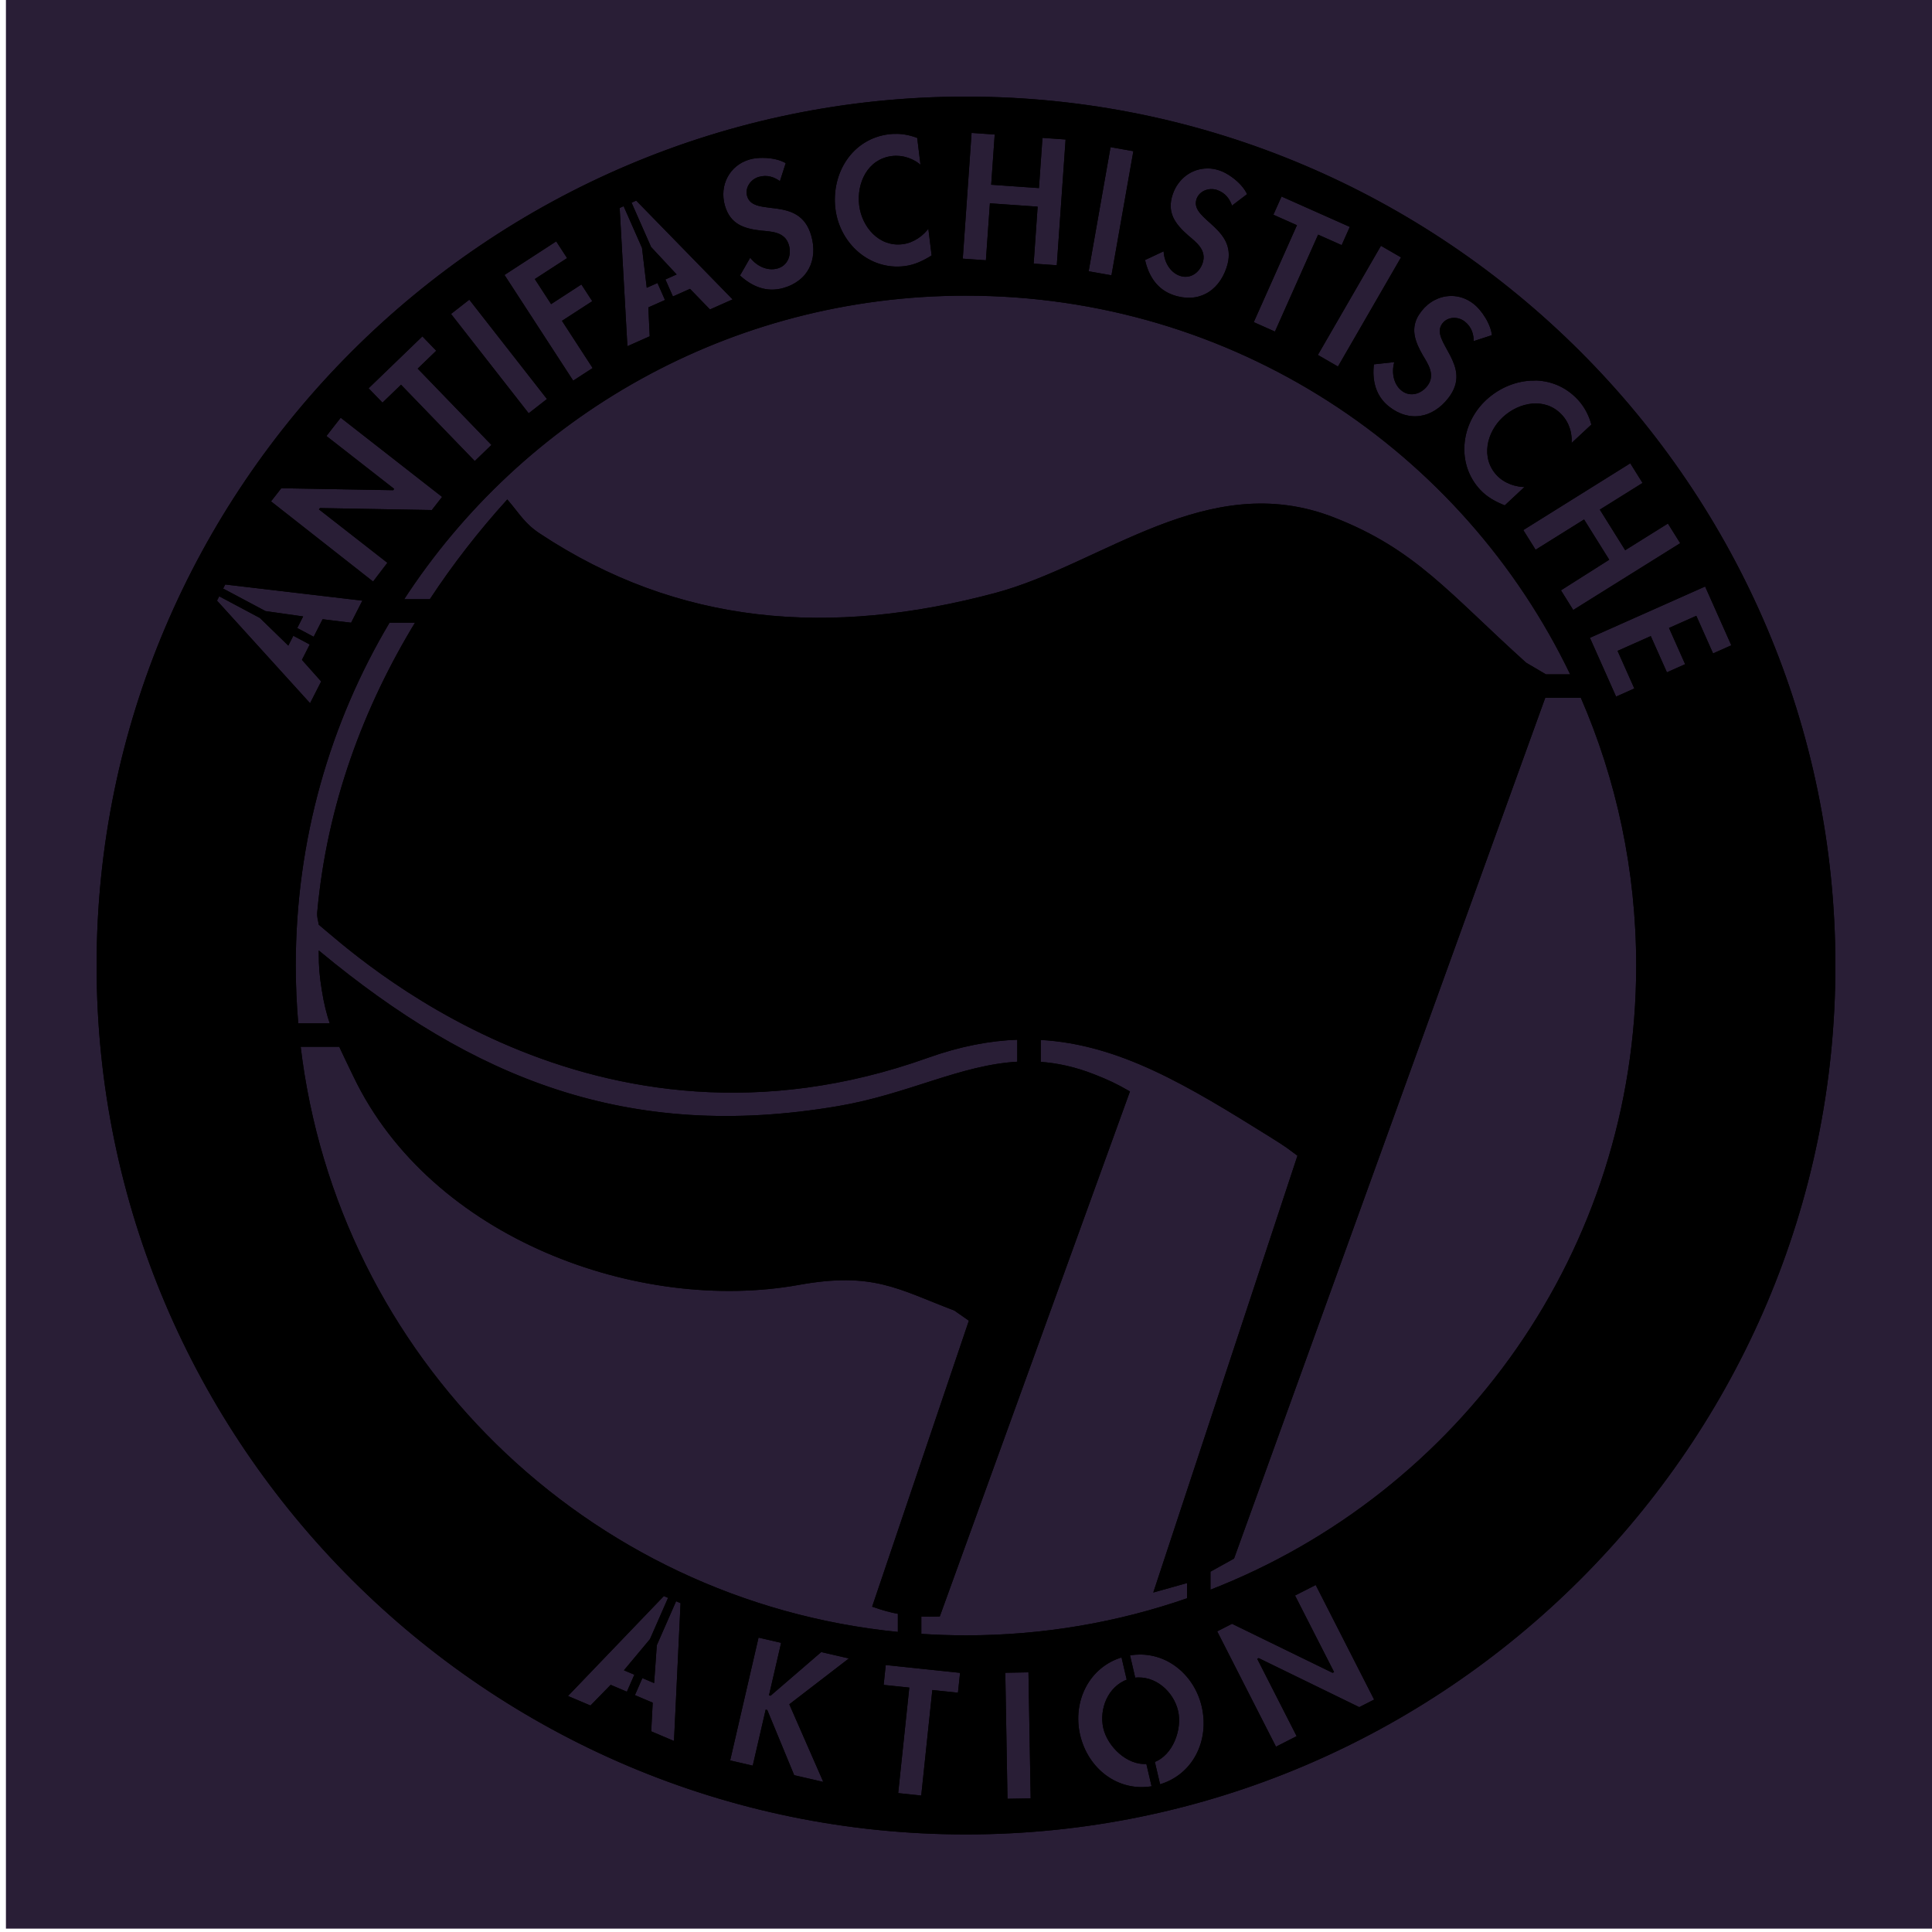 <?xml version="1.0" encoding="UTF-8" standalone="no"?>
<svg
   xmlns:dc="http://purl.org/dc/elements/1.1/"
   xmlns:cc="http://creativecommons.org/ns#"
   xmlns:rdf="http://www.w3.org/1999/02/22-rdf-syntax-ns#"
   xmlns:svg="http://www.w3.org/2000/svg"
   xmlns="http://www.w3.org/2000/svg"
   xmlns:sodipodi="http://sodipodi.sourceforge.net/DTD/sodipodi-0.dtd"
   xmlns:inkscape="http://www.inkscape.org/namespaces/inkscape"
   width="100mm"
   height="100mm"
   viewBox="0 0 100 100"
   version="1.1"
   id="svg8"
   inkscape:version="1.0.1 (3bc2e813f5, 2020-09-07, custom)"
   sodipodi:docname="logo.svg"
   inkscape:export-filename="/home/olel/Dokumente/Projekte/antifalampe/mini/software/AntifaLampeMini/data/static/image/logo320x320.png"
   inkscape:export-xdpi="81.279999"
   inkscape:export-ydpi="81.279999">
  <defs
     id="defs2">
    <filter
       inkscape:collect="always"
       style="color-interpolation-filters:sRGB"
       id="filter1390"
       x="-0.037"
       width="1.075"
       y="-0.037"
       height="1.075">
      <feGaussianBlur
         inkscape:collect="always"
         stdDeviation="1.403"
         id="feGaussianBlur1392" />
    </filter>
  </defs>
  <sodipodi:namedview
     id="base"
     pagecolor="#ffffff"
     bordercolor="#666666"
     borderopacity="1.0"
     inkscape:pageopacity="0.0"
     inkscape:pageshadow="2"
     inkscape:zoom="2.5943218"
     inkscape:cx="148.7646"
     inkscape:cy="212.61084"
     inkscape:document-units="mm"
     inkscape:current-layer="layer1"
     inkscape:document-rotation="0"
     showgrid="false"
     inkscape:window-width="1920"
     inkscape:window-height="1004"
     inkscape:window-x="0"
     inkscape:window-y="0"
     inkscape:window-maximized="1" />
  <g
     inkscape:label="Ebene 1"
     inkscape:groupmode="layer"
     id="layer1">
    <rect
       style="fill:#291e36;stroke-width:0.344;stroke-linecap:round;stroke-linejoin:round;paint-order:stroke fill markers;fill-opacity:1"
       id="rect833"
       width="100"
       height="100"
       x="0.307"
       y="-0.175" />
    <path
       id="path20"
       style="color:#000000;font-style:normal;font-variant:normal;font-weight:normal;font-stretch:normal;font-size:medium;line-height:normal;font-family:'Bitstream Vera Sans';-inkscape-font-specification:'Bitstream Vera Sans';text-indent:0;text-align:start;text-decoration:none;text-decoration-line:none;letter-spacing:normal;word-spacing:normal;text-transform:none;writing-mode:lr-tb;direction:ltr;text-anchor:start;display:inline;overflow:visible;visibility:visible;fill:#ff08e7;fill-opacity:1;stroke:#000000;stroke-width:0.09;stroke-miterlimit:4;stroke-dasharray:none;stroke-opacity:1;marker:none;enable-background:accumulate;font-variation-settings:normal;opacity:1;vector-effect:none;stroke-linecap:butt;stroke-linejoin:miter;stroke-dashoffset:0;stop-color:#000000;stop-opacity:1;filter:url(#filter1390)"
       d="m 49.999,5.045 c -24.767,0 -44.954,20.177 -44.954,44.931 0,24.754 20.187,44.929 44.954,44.929 24.767,0 44.956,-20.176 44.956,-44.929 0,-24.754 -20.188,-44.931 -44.956,-44.931 z m 0.248,1.786 1.287,0.09 -0.182,2.599 2.382,0.167 0.182,-2.599 1.287,0.09 -0.462,6.599 -1.287,-0.09 0.206,-2.949 -2.381,-0.167 -0.207,2.949 -1.287,-0.09 z m -3.856,0.051 c 0.097,9.91e-4 0.193,0.007 0.289,0.017 0.096,0.01 0.191,0.025 0.285,0.044 0.094,0.019 0.187,0.042 0.279,0.07 0.092,0.027 0.183,0.059 0.272,0.094 l 0.188,1.533 c -0.051,-0.049 -0.105,-0.095 -0.161,-0.138 -0.056,-0.043 -0.114,-0.082 -0.174,-0.118 -0.06,-0.036 -0.122,-0.069 -0.185,-0.098 -0.063,-0.029 -0.128,-0.055 -0.194,-0.077 -0.066,-0.022 -0.133,-0.041 -0.2,-0.056 -0.068,-0.015 -0.136,-0.027 -0.204,-0.034 -0.069,-0.007 -0.138,-0.011 -0.207,-0.011 -0.069,3.59e-4 -0.138,0.005 -0.206,0.013 -0.077,0.009 -0.151,0.023 -0.223,0.04 -0.072,0.017 -0.14,0.039 -0.207,0.064 -0.066,0.025 -0.13,0.053 -0.192,0.085 -0.061,0.032 -0.12,0.067 -0.176,0.105 -0.056,0.038 -0.109,0.08 -0.16,0.124 -0.051,0.044 -0.099,0.091 -0.144,0.14 -0.045,0.049 -0.088,0.101 -0.128,0.155 -0.04,0.054 -0.078,0.11 -0.112,0.168 -0.035,0.058 -0.067,0.118 -0.096,0.18 -0.029,0.062 -0.056,0.125 -0.08,0.19 -0.024,0.065 -0.045,0.131 -0.064,0.198 -0.019,0.067 -0.035,0.135 -0.048,0.204 -0.013,0.069 -0.024,0.139 -0.031,0.209 -0.008,0.07 -0.013,0.141 -0.015,0.212 -0.002,0.071 -0.002,0.142 0.001,0.213 0.003,0.071 0.009,0.142 0.018,0.213 0.009,0.069 0.02,0.138 0.034,0.206 0.014,0.068 0.031,0.136 0.05,0.202 0.02,0.067 0.042,0.132 0.067,0.197 0.025,0.065 0.052,0.128 0.082,0.19 0.03,0.062 0.062,0.123 0.097,0.182 0.035,0.059 0.072,0.116 0.111,0.172 0.039,0.055 0.081,0.109 0.124,0.16 0.044,0.051 0.089,0.101 0.137,0.147 0.048,0.047 0.098,0.091 0.15,0.133 0.052,0.042 0.106,0.08 0.161,0.116 0.056,0.036 0.114,0.069 0.173,0.099 0.059,0.03 0.121,0.056 0.183,0.079 0.063,0.023 0.127,0.042 0.193,0.058 0.066,0.016 0.134,0.028 0.203,0.036 0.069,0.008 0.14,0.012 0.212,0.011 0.072,-3.58e-4 0.145,-0.005 0.22,-0.014 0.069,-0.008 0.137,-0.021 0.204,-0.038 0.067,-0.017 0.133,-0.038 0.198,-0.063 0.065,-0.025 0.129,-0.054 0.191,-0.086 0.062,-0.032 0.123,-0.067 0.182,-0.106 0.059,-0.038 0.116,-0.08 0.171,-0.124 0.055,-0.044 0.107,-0.091 0.157,-0.14 0.05,-0.049 0.097,-0.1 0.142,-0.153 0.044,-0.053 0.086,-0.108 0.124,-0.165 l 0.187,1.524 c -0.113,0.071 -0.226,0.139 -0.341,0.201 -0.115,0.062 -0.231,0.119 -0.35,0.169 -0.059,0.025 -0.119,0.048 -0.18,0.07 -0.061,0.021 -0.122,0.041 -0.185,0.058 -0.062,0.017 -0.126,0.032 -0.19,0.045 -0.064,0.013 -0.13,0.024 -0.196,0.032 -0.115,0.014 -0.23,0.022 -0.343,0.024 -0.113,0.002 -0.225,-0.003 -0.335,-0.013 -0.11,-0.01 -0.218,-0.027 -0.325,-0.049 -0.106,-0.022 -0.211,-0.049 -0.313,-0.081 -0.102,-0.033 -0.203,-0.07 -0.301,-0.113 -0.098,-0.043 -0.194,-0.09 -0.286,-0.142 -0.093,-0.052 -0.183,-0.109 -0.27,-0.17 -0.087,-0.061 -0.172,-0.126 -0.253,-0.195 -0.081,-0.069 -0.159,-0.143 -0.234,-0.22 -0.075,-0.077 -0.146,-0.158 -0.213,-0.242 -0.067,-0.084 -0.131,-0.171 -0.191,-0.262 -0.06,-0.09 -0.116,-0.184 -0.167,-0.28 -0.052,-0.096 -0.099,-0.195 -0.142,-0.296 -0.043,-0.101 -0.081,-0.205 -0.115,-0.311 -0.034,-0.106 -0.063,-0.214 -0.087,-0.324 -0.024,-0.11 -0.043,-0.221 -0.057,-0.335 -0.014,-0.116 -0.024,-0.233 -0.027,-0.348 -0.004,-0.116 -0.003,-0.231 0.004,-0.345 0.006,-0.114 0.017,-0.227 0.033,-0.339 0.016,-0.112 0.037,-0.222 0.062,-0.331 0.026,-0.109 0.056,-0.216 0.091,-0.321 0.035,-0.105 0.074,-0.208 0.118,-0.308 0.044,-0.101 0.092,-0.199 0.145,-0.294 0.053,-0.095 0.11,-0.188 0.171,-0.277 0.061,-0.089 0.127,-0.175 0.196,-0.258 0.07,-0.083 0.143,-0.162 0.221,-0.237 0.078,-0.075 0.159,-0.146 0.245,-0.213 0.085,-0.067 0.175,-0.129 0.268,-0.187 0.093,-0.058 0.189,-0.111 0.289,-0.16 0.1,-0.048 0.204,-0.092 0.311,-0.129 0.107,-0.038 0.218,-0.07 0.332,-0.097 0.114,-0.027 0.231,-0.048 0.351,-0.062 0.064,-0.008 0.129,-0.014 0.193,-0.017 0.064,-0.004 0.129,-0.005 0.193,-0.004 z m 11.054,0.682 1.27,0.224 -1.149,6.514 -1.27,-0.224 z m -17.937,0.563 c 0.109,9.9e-4 0.219,0.008 0.329,0.02 0.109,0.012 0.218,0.031 0.322,0.055 0.105,0.024 0.206,0.055 0.3,0.092 0.047,0.018 0.093,0.039 0.137,0.06 0.044,0.022 0.086,0.045 0.126,0.07 l -0.329,1.026 c -0.041,-0.032 -0.083,-0.061 -0.125,-0.088 -0.042,-0.027 -0.085,-0.052 -0.128,-0.074 -0.043,-0.022 -0.087,-0.042 -0.132,-0.059 -0.045,-0.017 -0.09,-0.032 -0.136,-0.043 -0.046,-0.011 -0.093,-0.02 -0.14,-0.026 -0.047,-0.005 -0.095,-0.008 -0.144,-0.007 -0.049,9e-4 -0.098,0.005 -0.148,0.013 -0.05,0.008 -0.101,0.019 -0.153,0.034 -0.05,0.014 -0.098,0.033 -0.143,0.056 -0.046,0.023 -0.089,0.05 -0.13,0.081 -0.041,0.031 -0.079,0.065 -0.113,0.102 -0.035,0.037 -0.066,0.077 -0.093,0.119 -0.027,0.042 -0.05,0.087 -0.069,0.133 -0.018,0.046 -0.032,0.095 -0.041,0.144 -0.009,0.049 -0.012,0.1 -0.009,0.151 0.003,0.051 0.011,0.103 0.026,0.155 0.009,0.033 0.021,0.065 0.035,0.094 0.014,0.029 0.029,0.057 0.046,0.082 0.017,0.025 0.036,0.049 0.057,0.071 0.021,0.022 0.043,0.042 0.067,0.061 0.048,0.037 0.102,0.069 0.162,0.095 0.06,0.027 0.125,0.049 0.194,0.067 0.069,0.019 0.143,0.034 0.22,0.047 0.077,0.013 0.158,0.025 0.241,0.035 0.166,0.021 0.342,0.04 0.521,0.067 0.089,0.014 0.179,0.029 0.269,0.048 0.089,0.019 0.179,0.042 0.267,0.069 0.088,0.027 0.174,0.059 0.259,0.098 0.084,0.038 0.166,0.082 0.245,0.134 0.039,0.026 0.078,0.054 0.116,0.084 0.038,0.03 0.075,0.062 0.11,0.096 0.036,0.034 0.07,0.07 0.104,0.109 0.034,0.039 0.066,0.08 0.097,0.123 0.031,0.044 0.061,0.09 0.09,0.139 0.029,0.049 0.056,0.1 0.081,0.155 0.026,0.054 0.05,0.112 0.072,0.172 0.022,0.06 0.043,0.124 0.063,0.191 0.023,0.08 0.043,0.16 0.059,0.239 0.016,0.079 0.028,0.157 0.037,0.235 0.009,0.077 0.014,0.154 0.016,0.229 0.002,0.075 3.57e-4,0.15 -0.005,0.223 -0.005,0.073 -0.014,0.145 -0.026,0.216 -0.012,0.071 -0.027,0.14 -0.046,0.208 -0.019,0.068 -0.041,0.134 -0.066,0.199 -0.026,0.065 -0.055,0.128 -0.087,0.19 -0.032,0.06 -0.066,0.118 -0.104,0.175 -0.038,0.056 -0.079,0.111 -0.124,0.164 -0.044,0.053 -0.092,0.103 -0.143,0.151 -0.051,0.048 -0.104,0.095 -0.161,0.138 -0.057,0.044 -0.117,0.085 -0.179,0.124 -0.063,0.039 -0.129,0.076 -0.198,0.11 -0.069,0.034 -0.14,0.066 -0.215,0.094 -0.075,0.029 -0.152,0.054 -0.232,0.077 -0.055,0.016 -0.109,0.029 -0.163,0.04 -0.054,0.011 -0.108,0.02 -0.161,0.027 -0.053,0.007 -0.106,0.012 -0.159,0.015 -0.053,0.003 -0.105,0.004 -0.157,0.003 -0.104,-0.002 -0.206,-0.013 -0.306,-0.03 -0.1,-0.017 -0.199,-0.042 -0.296,-0.074 -0.097,-0.031 -0.192,-0.069 -0.285,-0.114 -0.093,-0.044 -0.184,-0.095 -0.274,-0.151 -0.089,-0.056 -0.177,-0.118 -0.262,-0.184 -0.085,-0.067 -0.169,-0.138 -0.25,-0.214 l 0.204,-0.353 0.376,-0.658 c 0.039,0.055 0.081,0.108 0.128,0.158 0.046,0.05 0.096,0.098 0.148,0.142 0.053,0.044 0.108,0.085 0.166,0.122 0.058,0.037 0.118,0.07 0.18,0.098 0.062,0.028 0.126,0.052 0.19,0.07 0.065,0.018 0.131,0.031 0.197,0.038 0.067,0.007 0.134,0.008 0.201,0.003 0.067,-0.005 0.134,-0.017 0.201,-0.036 0.063,-0.018 0.122,-0.042 0.175,-0.071 0.053,-0.029 0.102,-0.063 0.145,-0.101 0.043,-0.038 0.082,-0.081 0.115,-0.127 0.033,-0.046 0.062,-0.096 0.085,-0.148 0.023,-0.052 0.042,-0.107 0.055,-0.164 0.013,-0.057 0.021,-0.115 0.024,-0.175 0.003,-0.06 9.45e-4,-0.121 -0.006,-0.182 -0.007,-0.061 -0.019,-0.123 -0.037,-0.184 -0.012,-0.041 -0.026,-0.08 -0.041,-0.116 -0.015,-0.036 -0.032,-0.07 -0.051,-0.102 -0.019,-0.032 -0.039,-0.061 -0.06,-0.089 -0.022,-0.027 -0.045,-0.053 -0.069,-0.076 -0.024,-0.024 -0.05,-0.045 -0.077,-0.065 -0.027,-0.02 -0.054,-0.039 -0.083,-0.055 -0.058,-0.034 -0.119,-0.061 -0.184,-0.084 -0.064,-0.023 -0.132,-0.041 -0.201,-0.056 -0.069,-0.015 -0.14,-0.026 -0.211,-0.035 -0.143,-0.019 -0.288,-0.029 -0.426,-0.042 -0.114,-0.013 -0.226,-0.028 -0.333,-0.046 -0.108,-0.018 -0.212,-0.04 -0.312,-0.067 -0.1,-0.026 -0.196,-0.057 -0.288,-0.094 -0.046,-0.018 -0.09,-0.038 -0.134,-0.059 -0.043,-0.021 -0.086,-0.044 -0.127,-0.069 -0.041,-0.025 -0.081,-0.051 -0.119,-0.079 -0.039,-0.028 -0.076,-0.058 -0.111,-0.091 -0.036,-0.032 -0.07,-0.066 -0.104,-0.102 -0.033,-0.036 -0.065,-0.075 -0.095,-0.115 -0.03,-0.041 -0.059,-0.084 -0.086,-0.129 -0.027,-0.046 -0.053,-0.094 -0.077,-0.144 -0.024,-0.051 -0.047,-0.104 -0.068,-0.16 -0.021,-0.056 -0.04,-0.115 -0.058,-0.176 -0.019,-0.066 -0.035,-0.132 -0.047,-0.198 -0.012,-0.066 -0.021,-0.131 -0.027,-0.197 -0.006,-0.065 -0.009,-0.131 -0.009,-0.195 2.38e-4,-0.065 0.003,-0.129 0.009,-0.192 0.006,-0.063 0.015,-0.126 0.027,-0.188 0.012,-0.062 0.027,-0.123 0.045,-0.183 0.018,-0.06 0.038,-0.119 0.062,-0.176 0.023,-0.058 0.05,-0.114 0.079,-0.169 0.029,-0.055 0.061,-0.108 0.095,-0.16 0.034,-0.052 0.071,-0.102 0.11,-0.15 0.039,-0.048 0.081,-0.095 0.126,-0.139 0.044,-0.044 0.091,-0.087 0.14,-0.127 0.049,-0.04 0.101,-0.078 0.155,-0.114 0.054,-0.035 0.11,-0.068 0.168,-0.099 0.058,-0.03 0.119,-0.058 0.182,-0.083 0.063,-0.025 0.128,-0.047 0.195,-0.067 0.053,-0.015 0.108,-0.028 0.165,-0.04 0.057,-0.011 0.116,-0.02 0.177,-0.027 0.061,-0.007 0.122,-0.012 0.186,-0.015 0.063,-0.003 0.128,-0.005 0.193,-0.004 z m 22.994,0.545 c 0.052,1.79e-4 0.105,0.002 0.158,0.007 0.053,0.004 0.106,0.011 0.159,0.02 0.053,0.009 0.107,0.02 0.16,0.034 0.053,0.014 0.107,0.03 0.161,0.048 0.052,0.018 0.105,0.039 0.158,0.062 0.053,0.024 0.107,0.05 0.16,0.079 0.054,0.029 0.108,0.06 0.161,0.094 0.054,0.034 0.107,0.07 0.161,0.108 0.089,0.063 0.175,0.132 0.258,0.205 0.082,0.073 0.16,0.15 0.232,0.23 0.072,0.08 0.137,0.163 0.193,0.248 0.028,0.042 0.054,0.085 0.078,0.128 0.024,0.043 0.045,0.086 0.063,0.129 l -0.859,0.652 c -0.015,-0.049 -0.032,-0.097 -0.051,-0.144 -0.019,-0.046 -0.04,-0.091 -0.063,-0.135 -0.023,-0.043 -0.047,-0.084 -0.074,-0.124 -0.027,-0.04 -0.056,-0.077 -0.087,-0.113 -0.031,-0.036 -0.064,-0.069 -0.1,-0.101 -0.036,-0.032 -0.073,-0.061 -0.114,-0.088 -0.04,-0.027 -0.083,-0.052 -0.129,-0.074 -0.045,-0.022 -0.094,-0.043 -0.145,-0.06 -0.049,-0.017 -0.099,-0.029 -0.149,-0.036 -0.051,-0.007 -0.102,-0.01 -0.153,-0.008 -0.051,0.002 -0.102,0.008 -0.151,0.018 -0.05,0.011 -0.098,0.025 -0.144,0.044 -0.046,0.019 -0.091,0.043 -0.133,0.07 -0.042,0.027 -0.081,0.059 -0.116,0.094 -0.035,0.035 -0.067,0.075 -0.094,0.118 -0.027,0.043 -0.05,0.09 -0.068,0.141 -0.011,0.033 -0.02,0.065 -0.025,0.097 -0.006,0.032 -0.009,0.063 -0.009,0.094 -3.61e-4,0.031 0.002,0.061 0.006,0.091 0.004,0.03 0.011,0.059 0.02,0.088 0.018,0.058 0.044,0.115 0.078,0.171 0.034,0.056 0.074,0.111 0.12,0.166 0.046,0.055 0.098,0.11 0.153,0.165 0.056,0.055 0.115,0.111 0.177,0.167 0.124,0.113 0.257,0.229 0.388,0.354 0.065,0.062 0.13,0.126 0.192,0.193 0.062,0.067 0.122,0.136 0.179,0.209 0.056,0.073 0.109,0.149 0.156,0.228 0.047,0.08 0.089,0.163 0.124,0.251 0.017,0.044 0.033,0.089 0.047,0.135 0.014,0.046 0.026,0.093 0.035,0.142 0.01,0.048 0.017,0.098 0.023,0.149 0.005,0.051 0.008,0.103 0.009,0.157 4.5e-4,0.054 -0.001,0.108 -0.006,0.165 -0.005,0.056 -0.012,0.114 -0.022,0.174 -0.01,0.059 -0.023,0.12 -0.04,0.182 -0.016,0.062 -0.036,0.126 -0.058,0.192 -0.027,0.079 -0.057,0.156 -0.089,0.23 -0.032,0.074 -0.067,0.145 -0.104,0.214 -0.037,0.068 -0.076,0.134 -0.118,0.197 -0.042,0.063 -0.086,0.123 -0.132,0.18 -0.046,0.057 -0.094,0.111 -0.145,0.162 -0.05,0.051 -0.103,0.099 -0.157,0.144 -0.054,0.045 -0.111,0.087 -0.169,0.125 -0.058,0.038 -0.118,0.074 -0.18,0.105 -0.06,0.031 -0.122,0.059 -0.186,0.084 -0.064,0.024 -0.129,0.045 -0.195,0.063 -0.067,0.018 -0.134,0.032 -0.204,0.042 -0.069,0.011 -0.14,0.018 -0.212,0.021 -0.072,0.003 -0.144,0.003 -0.218,-9.46e-4 -0.074,-0.004 -0.149,-0.012 -0.225,-0.023 -0.076,-0.012 -0.153,-0.027 -0.23,-0.046 -0.078,-0.019 -0.156,-0.042 -0.235,-0.07 -0.054,-0.019 -0.106,-0.039 -0.157,-0.06 -0.051,-0.022 -0.1,-0.045 -0.148,-0.07 -0.048,-0.025 -0.094,-0.051 -0.139,-0.079 -0.045,-0.028 -0.088,-0.057 -0.13,-0.088 -0.084,-0.061 -0.161,-0.128 -0.233,-0.2 -0.072,-0.072 -0.139,-0.148 -0.2,-0.23 -0.061,-0.081 -0.117,-0.167 -0.168,-0.257 -0.051,-0.09 -0.097,-0.183 -0.138,-0.28 -0.041,-0.097 -0.077,-0.198 -0.109,-0.301 -0.032,-0.103 -0.059,-0.21 -0.082,-0.319 l 0.369,-0.172 0.686,-0.323 c 1.8e-5,0.067 0.004,0.135 0.014,0.203 0.009,0.068 0.023,0.135 0.04,0.202 0.018,0.066 0.04,0.132 0.066,0.195 0.026,0.063 0.057,0.125 0.091,0.183 0.035,0.059 0.073,0.114 0.116,0.167 0.043,0.052 0.089,0.101 0.139,0.145 0.05,0.044 0.105,0.083 0.163,0.118 0.058,0.034 0.12,0.063 0.185,0.085 0.062,0.021 0.124,0.035 0.184,0.042 0.06,0.007 0.12,0.007 0.177,2.38e-4 0.058,-0.006 0.114,-0.019 0.167,-0.038 0.054,-0.019 0.105,-0.043 0.155,-0.072 0.049,-0.029 0.096,-0.064 0.139,-0.103 0.043,-0.039 0.084,-0.082 0.12,-0.129 0.037,-0.047 0.07,-0.098 0.099,-0.153 0.029,-0.054 0.054,-0.112 0.075,-0.172 0.014,-0.04 0.025,-0.08 0.033,-0.118 0.008,-0.038 0.014,-0.076 0.017,-0.113 0.003,-0.037 0.003,-0.072 0.001,-0.107 -0.002,-0.035 -0.006,-0.069 -0.013,-0.102 -0.006,-0.033 -0.015,-0.066 -0.025,-0.098 -0.01,-0.032 -0.023,-0.063 -0.037,-0.093 -0.028,-0.061 -0.062,-0.119 -0.102,-0.174 -0.04,-0.056 -0.085,-0.109 -0.133,-0.161 -0.048,-0.052 -0.1,-0.102 -0.153,-0.15 -0.106,-0.097 -0.219,-0.189 -0.325,-0.279 -0.086,-0.076 -0.169,-0.152 -0.247,-0.229 -0.078,-0.077 -0.15,-0.154 -0.217,-0.233 -0.067,-0.079 -0.128,-0.159 -0.182,-0.242 -0.027,-0.041 -0.052,-0.083 -0.076,-0.125 -0.023,-0.042 -0.045,-0.085 -0.064,-0.129 -0.019,-0.044 -0.037,-0.088 -0.052,-0.133 -0.015,-0.045 -0.029,-0.091 -0.04,-0.138 -0.011,-0.047 -0.02,-0.095 -0.026,-0.143 -0.006,-0.049 -0.01,-0.098 -0.012,-0.149 -0.001,-0.051 -1.21e-4,-0.102 0.004,-0.155 0.004,-0.053 0.01,-0.107 0.019,-0.162 0.009,-0.055 0.021,-0.112 0.036,-0.17 0.015,-0.058 0.033,-0.117 0.054,-0.178 0.018,-0.052 0.037,-0.102 0.059,-0.151 0.021,-0.049 0.044,-0.097 0.068,-0.144 0.049,-0.094 0.104,-0.182 0.165,-0.265 0.061,-0.083 0.127,-0.16 0.198,-0.232 0.071,-0.071 0.147,-0.137 0.227,-0.196 0.08,-0.059 0.165,-0.111 0.252,-0.157 0.088,-0.045 0.179,-0.084 0.273,-0.115 0.047,-0.016 0.095,-0.029 0.143,-0.041 0.048,-0.012 0.097,-0.022 0.147,-0.03 0.049,-0.008 0.099,-0.014 0.15,-0.018 0.05,-0.004 0.101,-0.006 0.152,-0.006 z m 3.807,1.44 3.616,1.609 -0.457,1.026 -1.219,-0.542 -2.235,5.017 -1.179,-0.525 2.235,-5.017 -1.219,-0.543 z m -33.369,0.217 5.057,5.183 -1.259,0.56 -1.033,-1.067 -0.898,0.4 -0.425,-0.963 0.565,-0.252 -1.285,-1.38 -1.032,-2.342 z m -0.638,0.284 0.972,2.205 0.239,2.011 0.541,-0.241 0.425,0.963 -0.874,0.389 0.071,1.495 -1.243,0.553 -0.406,-7.252 z m -3.499,1.818 0.612,0.942 -1.671,1.084 0.794,1.222 1.568,-1.018 0.612,0.942 -1.568,1.017 1.587,2.443 -1.082,0.702 -3.605,-5.547 z m 42.658,0.229 1.117,0.645 -3.309,5.728 -1.118,-0.645 z m -21.462,2.599 c 13.852,0 25.759,8.022 31.345,19.69 h -1.338 l -1.042,-0.613 c -3.997,-3.603 -5.722,-5.875 -9.954,-7.52 -6.51,-2.53 -11.913,2.428 -17.477,3.917 -8.55,2.287 -16.421,1.689 -23.631,-3.089 -0.775,-0.514 -1.041,-1.018 -1.646,-1.724 -1.435,1.588 -2.778,3.305 -3.983,5.14 h -1.435 c 6.18,-9.525 16.909,-15.802 29.162,-15.802 z m 25.116,0.014 h 2.39e-4 c 0.051,-4.2e-5 0.102,0.002 0.153,0.006 0.051,0.004 0.102,0.011 0.153,0.019 0.051,0.009 0.101,0.019 0.152,0.032 0.05,0.013 0.101,0.028 0.15,0.045 0.05,0.017 0.099,0.037 0.148,0.058 0.049,0.022 0.097,0.046 0.145,0.072 0.048,0.026 0.095,0.055 0.142,0.085 0.047,0.031 0.092,0.064 0.137,0.099 0.057,0.044 0.113,0.094 0.169,0.148 0.056,0.054 0.11,0.114 0.163,0.176 0.053,0.063 0.105,0.129 0.154,0.198 0.049,0.069 0.097,0.141 0.141,0.214 0.047,0.077 0.09,0.156 0.129,0.236 0.039,0.08 0.075,0.161 0.105,0.242 0.03,0.081 0.055,0.162 0.074,0.242 0.019,0.08 0.032,0.159 0.037,0.236 l -1.035,0.337 c 0.001,-0.052 9.01e-4,-0.103 -0.002,-0.153 -0.003,-0.05 -0.008,-0.099 -0.015,-0.147 -0.007,-0.048 -0.017,-0.095 -0.03,-0.141 -0.012,-0.046 -0.027,-0.091 -0.045,-0.135 -0.018,-0.044 -0.038,-0.087 -0.061,-0.128 -0.023,-0.041 -0.05,-0.082 -0.079,-0.121 -0.029,-0.039 -0.062,-0.076 -0.097,-0.112 -0.036,-0.036 -0.075,-0.071 -0.117,-0.104 -0.041,-0.032 -0.084,-0.059 -0.129,-0.083 -0.045,-0.024 -0.093,-0.043 -0.141,-0.058 -0.048,-0.015 -0.098,-0.026 -0.148,-0.032 -0.05,-0.006 -0.1,-0.008 -0.149,-0.005 -0.05,0.003 -0.099,0.01 -0.147,0.022 -0.048,0.012 -0.095,0.029 -0.139,0.051 -0.045,0.022 -0.087,0.049 -0.127,0.081 -0.04,0.032 -0.076,0.069 -0.11,0.111 -0.021,0.027 -0.04,0.055 -0.056,0.084 -0.016,0.028 -0.029,0.057 -0.039,0.086 -0.01,0.029 -0.018,0.058 -0.024,0.088 -0.005,0.03 -0.009,0.06 -0.009,0.09 -0.002,0.061 0.004,0.123 0.018,0.187 0.013,0.064 0.034,0.129 0.06,0.196 0.026,0.067 0.056,0.136 0.091,0.206 0.035,0.07 0.073,0.142 0.113,0.215 0.08,0.147 0.168,0.301 0.251,0.461 0.041,0.08 0.081,0.162 0.118,0.246 0.037,0.084 0.071,0.169 0.101,0.256 0.029,0.087 0.054,0.176 0.073,0.266 0.019,0.091 0.031,0.183 0.035,0.277 0.002,0.047 0.002,0.095 2.38e-4,0.143 -0.002,0.048 -0.006,0.096 -0.013,0.145 -0.007,0.049 -0.015,0.098 -0.027,0.148 -0.012,0.05 -0.026,0.1 -0.043,0.151 -0.017,0.051 -0.037,0.102 -0.06,0.154 -0.023,0.052 -0.048,0.104 -0.077,0.157 -0.029,0.053 -0.061,0.106 -0.097,0.159 -0.036,0.054 -0.075,0.108 -0.118,0.163 -0.051,0.065 -0.104,0.127 -0.158,0.186 -0.054,0.059 -0.109,0.115 -0.166,0.167 -0.057,0.052 -0.115,0.101 -0.175,0.147 -0.059,0.046 -0.12,0.088 -0.182,0.127 -0.062,0.039 -0.124,0.075 -0.188,0.107 -0.064,0.032 -0.128,0.061 -0.194,0.086 -0.065,0.025 -0.131,0.047 -0.198,0.064 -0.067,0.018 -0.134,0.032 -0.202,0.043 -0.068,0.011 -0.136,0.018 -0.205,0.021 -0.069,0.003 -0.138,0.003 -0.207,-0.002 -0.069,-0.004 -0.139,-0.012 -0.208,-0.024 -0.069,-0.012 -0.139,-0.028 -0.209,-0.047 -0.069,-0.02 -0.139,-0.043 -0.208,-0.071 -0.069,-0.028 -0.138,-0.059 -0.207,-0.095 -0.069,-0.036 -0.137,-0.075 -0.205,-0.119 -0.068,-0.044 -0.135,-0.092 -0.202,-0.144 -0.045,-0.035 -0.088,-0.071 -0.129,-0.108 -0.041,-0.037 -0.08,-0.075 -0.117,-0.114 -0.037,-0.039 -0.072,-0.079 -0.105,-0.12 -0.033,-0.041 -0.065,-0.083 -0.094,-0.125 -0.059,-0.085 -0.111,-0.174 -0.155,-0.265 -0.045,-0.091 -0.083,-0.186 -0.114,-0.283 -0.031,-0.097 -0.056,-0.196 -0.075,-0.298 -0.019,-0.101 -0.032,-0.205 -0.039,-0.31 -0.007,-0.105 -0.009,-0.212 -0.005,-0.32 0.004,-0.108 0.013,-0.218 0.027,-0.328 l 1.16,-0.125 c -0.022,0.064 -0.04,0.129 -0.053,0.196 -0.014,0.067 -0.023,0.135 -0.028,0.204 -0.005,0.069 -0.005,0.138 -0.001,0.207 0.004,0.069 0.013,0.137 0.026,0.204 0.013,0.067 0.032,0.133 0.055,0.196 0.023,0.063 0.051,0.125 0.084,0.183 0.033,0.058 0.072,0.114 0.115,0.165 0.044,0.051 0.093,0.098 0.147,0.141 0.052,0.041 0.105,0.074 0.16,0.1 0.055,0.026 0.111,0.045 0.168,0.057 0.057,0.012 0.114,0.018 0.171,0.017 0.057,-4.95e-4 0.114,-0.007 0.17,-0.019 0.056,-0.012 0.111,-0.03 0.165,-0.053 0.054,-0.023 0.106,-0.052 0.157,-0.085 0.05,-0.033 0.098,-0.071 0.144,-0.113 0.045,-0.042 0.088,-0.089 0.127,-0.139 0.026,-0.034 0.05,-0.067 0.07,-0.101 0.02,-0.034 0.038,-0.067 0.052,-0.101 0.015,-0.034 0.027,-0.067 0.036,-0.101 0.009,-0.034 0.017,-0.067 0.021,-0.101 0.005,-0.034 0.007,-0.067 0.008,-0.1 4.5e-4,-0.033 -9.02e-4,-0.067 -0.004,-0.1 -0.007,-0.066 -0.021,-0.133 -0.04,-0.198 -0.019,-0.066 -0.045,-0.131 -0.073,-0.195 -0.029,-0.065 -0.061,-0.129 -0.096,-0.192 -0.069,-0.126 -0.146,-0.25 -0.217,-0.369 -0.048,-0.085 -0.094,-0.169 -0.137,-0.252 -0.042,-0.083 -0.082,-0.166 -0.117,-0.248 -0.035,-0.082 -0.066,-0.164 -0.092,-0.245 -0.026,-0.081 -0.048,-0.162 -0.064,-0.243 -0.016,-0.081 -0.026,-0.161 -0.03,-0.242 -0.004,-0.081 -0.001,-0.162 0.008,-0.243 0.01,-0.081 0.026,-0.163 0.051,-0.245 0.025,-0.082 0.057,-0.165 0.098,-0.248 0.029,-0.059 0.064,-0.119 0.104,-0.179 0.04,-0.06 0.084,-0.121 0.131,-0.182 0.048,-0.061 0.098,-0.118 0.15,-0.172 0.052,-0.054 0.107,-0.105 0.163,-0.153 0.057,-0.047 0.115,-0.092 0.175,-0.132 0.06,-0.041 0.122,-0.078 0.185,-0.111 0.063,-0.033 0.128,-0.063 0.194,-0.09 0.066,-0.026 0.133,-0.049 0.2,-0.067 0.068,-0.019 0.136,-0.034 0.205,-0.045 0.069,-0.011 0.138,-0.018 0.208,-0.021 0.027,-0.001 0.054,-0.002 0.081,-0.002 z m -50.816,0.175 4.075,5.213 -1.017,0.794 -4.075,-5.213 z m -2.435,1.899 0.78,0.808 -0.96,0.926 3.817,3.951 -0.928,0.896 -3.817,-3.95 -0.96,0.926 -0.781,-0.807 z m 57.524,2.3 c 0.105,-2.39e-4 0.209,0.004 0.313,0.014 0.104,0.01 0.208,0.025 0.311,0.045 0.103,0.02 0.205,0.045 0.305,0.076 0.101,0.03 0.2,0.066 0.298,0.107 0.098,0.041 0.194,0.088 0.289,0.14 0.095,0.052 0.187,0.11 0.278,0.173 0.09,0.063 0.179,0.132 0.264,0.206 0.086,0.074 0.169,0.155 0.249,0.24 0.044,0.047 0.087,0.096 0.127,0.146 0.041,0.05 0.08,0.101 0.117,0.154 0.037,0.052 0.073,0.106 0.107,0.161 0.034,0.055 0.066,0.11 0.096,0.167 0.06,0.113 0.114,0.23 0.16,0.349 0.046,0.119 0.085,0.241 0.117,0.365 l -1.13,1.053 c 0.009,-0.07 0.015,-0.141 0.017,-0.211 0.002,-0.07 -3.56e-4,-0.14 -0.007,-0.21 -0.006,-0.07 -0.016,-0.139 -0.029,-0.208 -0.013,-0.068 -0.03,-0.136 -0.051,-0.202 -0.021,-0.066 -0.045,-0.131 -0.072,-0.195 -0.028,-0.063 -0.058,-0.125 -0.093,-0.185 -0.034,-0.06 -0.072,-0.118 -0.113,-0.173 -0.041,-0.056 -0.085,-0.109 -0.132,-0.159 -0.053,-0.057 -0.107,-0.109 -0.164,-0.156 -0.056,-0.048 -0.114,-0.091 -0.173,-0.13 -0.059,-0.039 -0.12,-0.074 -0.182,-0.104 -0.062,-0.031 -0.125,-0.057 -0.188,-0.08 -0.064,-0.023 -0.129,-0.042 -0.194,-0.057 -0.065,-0.015 -0.132,-0.026 -0.198,-0.034 -0.067,-0.008 -0.134,-0.012 -0.201,-0.012 -0.067,-5.85e-4 -0.135,0.002 -0.202,0.008 -0.067,0.006 -0.135,0.015 -0.202,0.028 -0.067,0.012 -0.134,0.028 -0.201,0.047 -0.066,0.019 -0.132,0.04 -0.198,0.064 -0.065,0.024 -0.13,0.052 -0.193,0.081 -0.064,0.03 -0.126,0.062 -0.188,0.098 -0.061,0.035 -0.122,0.073 -0.181,0.112 -0.059,0.04 -0.116,0.082 -0.172,0.127 -0.056,0.044 -0.11,0.091 -0.162,0.139 -0.051,0.047 -0.1,0.097 -0.147,0.149 -0.047,0.051 -0.092,0.105 -0.134,0.16 -0.042,0.055 -0.083,0.112 -0.12,0.17 -0.038,0.058 -0.073,0.117 -0.106,0.178 -0.033,0.061 -0.063,0.122 -0.091,0.185 -0.027,0.063 -0.052,0.126 -0.074,0.191 -0.022,0.064 -0.041,0.129 -0.057,0.195 -0.016,0.065 -0.029,0.131 -0.038,0.198 -0.01,0.066 -0.016,0.133 -0.019,0.199 -0.003,0.066 -0.003,0.133 9e-4,0.199 0.004,0.066 0.011,0.132 0.022,0.198 0.011,0.065 0.025,0.13 0.044,0.195 0.018,0.064 0.04,0.128 0.067,0.191 0.026,0.063 0.056,0.124 0.091,0.185 0.034,0.061 0.072,0.12 0.115,0.178 0.043,0.058 0.089,0.114 0.141,0.169 0.047,0.051 0.098,0.098 0.151,0.142 0.053,0.044 0.109,0.085 0.168,0.123 0.058,0.038 0.119,0.073 0.182,0.104 0.063,0.032 0.127,0.06 0.192,0.085 0.066,0.025 0.133,0.047 0.201,0.065 0.068,0.018 0.137,0.033 0.206,0.045 0.069,0.012 0.138,0.02 0.208,0.024 0.069,0.005 0.138,0.006 0.206,0.004 l -1.123,1.047 c -0.124,-0.049 -0.245,-0.102 -0.363,-0.158 -0.118,-0.056 -0.232,-0.117 -0.342,-0.183 -0.055,-0.033 -0.109,-0.068 -0.162,-0.105 -0.053,-0.037 -0.105,-0.075 -0.156,-0.115 -0.051,-0.04 -0.1,-0.083 -0.148,-0.127 -0.048,-0.044 -0.095,-0.091 -0.141,-0.14 -0.079,-0.085 -0.153,-0.173 -0.221,-0.263 -0.068,-0.09 -0.129,-0.184 -0.186,-0.279 -0.056,-0.095 -0.107,-0.192 -0.152,-0.291 -0.045,-0.099 -0.084,-0.2 -0.118,-0.302 -0.034,-0.102 -0.062,-0.205 -0.085,-0.309 -0.023,-0.104 -0.041,-0.209 -0.053,-0.315 -0.012,-0.106 -0.019,-0.212 -0.021,-0.318 -0.002,-0.106 0.001,-0.213 0.01,-0.32 0.008,-0.106 0.022,-0.213 0.04,-0.318 0.018,-0.106 0.042,-0.21 0.07,-0.314 0.028,-0.104 0.062,-0.207 0.1,-0.308 0.038,-0.102 0.081,-0.202 0.128,-0.3 0.047,-0.098 0.1,-0.195 0.157,-0.289 0.057,-0.094 0.118,-0.186 0.184,-0.276 0.066,-0.09 0.136,-0.177 0.211,-0.261 0.075,-0.084 0.154,-0.165 0.237,-0.243 0.089,-0.083 0.18,-0.16 0.275,-0.233 0.094,-0.073 0.191,-0.142 0.29,-0.205 0.099,-0.063 0.201,-0.122 0.304,-0.175 0.103,-0.054 0.209,-0.102 0.315,-0.145 0.107,-0.043 0.215,-0.082 0.324,-0.114 0.109,-0.033 0.219,-0.061 0.33,-0.083 0.111,-0.022 0.222,-0.039 0.334,-0.051 0.112,-0.011 0.223,-0.017 0.335,-0.017 z m -61.761,1.911 5.319,4.154 -0.573,0.733 -5.791,-0.102 -0.011,0.014 3.542,2.765 -0.794,1.042 -5.354,-4.206 0.573,-0.733 5.791,0.102 0.011,-0.014 -3.507,-2.738 z m 66.77,2.36 0.683,1.094 -2.211,1.381 1.265,2.024 2.211,-1.381 0.684,1.094 -5.613,3.505 -0.683,-1.094 2.498,-1.584 -1.254,-2.007 -2.509,1.567 -0.684,-1.094 z m -72.765,6.287 7.193,0.847 -0.626,1.228 -1.475,-0.18 -0.469,0.92 -0.93,-0.495 0.297,-0.583 -1.895,-0.269 -2.237,-1.191 z m 76.648,0.093 1.392,3.126 -1.027,0.457 -0.867,-1.947 -1.331,0.592 0.835,1.876 -1.026,0.457 -0.836,-1.875 -1.636,0.728 0.868,1.947 -1.027,0.457 -1.392,-3.126 z m -76.953,0.505 2.151,1.145 1.432,1.393 0.253,-0.496 0.93,0.495 -0.411,0.807 0.996,1.118 -0.618,1.212 -4.882,-5.381 z m 8.811,1.382 h 1.422 c -2.699,4.42 -4.592,9.477 -5.095,15.03 -0.022,0.245 0.038,0.384 0.078,0.626 1.724,1.41 14.142,13.059 31.463,6.871 1.682,-0.601 3.229,-0.894 4.693,-0.943 v 1.227 c -2.985,0.161 -5.685,1.683 -9.317,2.301 -10.921,1.857 -18.925,-1.457 -26.839,-8.006 -5.85e-4,0.762 0.038,1.195 0.157,1.948 0.111,0.702 0.251,1.256 0.429,1.775 h -1.733 c -0.086,-1.001 -0.133,-2.014 -0.133,-3.038 0,-6.513 1.778,-12.594 4.874,-17.791 z m 59.812,3.888 h 1.904 c 1.852,4.253 2.88,8.953 2.88,13.903 0,14.783 -9.152,27.348 -22.126,32.373 v -1.026 l 1.229,-0.683 z M 53.824,53.78 c 4.138,0.219 7.686,2.382 11.896,5.005 0.982,0.612 0.922,0.602 1.489,1.018 l -7.446,22.559 1.723,-0.482 v 0.879 c -3.593,1.25 -7.457,1.931 -11.486,1.931 -0.793,0 -1.579,-0.028 -2.358,-0.079 v -0.988 c 0.329,0.02 0.585,0.016 0.969,4.52e-4 L 58.431,56.513 c -0.676,-0.388 -1.078,-0.575 -1.803,-0.861 -0.991,-0.391 -1.915,-0.587 -2.804,-0.648 z m -38.312,0.357 h 2.076 c 0.211,0.461 0.454,0.953 0.744,1.558 4.024,8.41 14.784,12.254 23.014,10.766 3.863,-0.699 5.173,0.235 8.072,1.332 l 0.784,0.548 -5.003,14.792 c 0.511,0.177 0.894,0.286 1.319,0.361 v 1.024 C 30.294,82.919 17.422,70.257 15.512,54.138 Z m 52.609,27.842 3.064,6.011 -0.829,0.422 -5.205,-2.538 -0.016,0.008 2.04,4.002 -1.15,0.585 -3.084,-6.05 0.829,-0.422 5.205,2.538 0.016,-0.008 -2.021,-3.963 z m -33.771,0.579 0.289,0.123 -0.959,2.185 -1.311,1.57 0.525,0.222 -0.423,0.964 -0.852,-0.362 -1.046,1.071 -1.252,-0.531 z m 0.621,0.263 0.301,0.128 -0.344,7.231 -1.268,-0.538 0.077,-1.483 -0.934,-0.396 0.423,-0.964 0.591,0.251 0.135,-1.905 z m 4.257,1.887 1.257,0.29 -0.628,2.718 0.017,0.004 2.621,-2.259 1.548,0.357 -3.133,2.41 1.781,4.067 -1.617,-0.373 -1.392,-3.373 -0.017,-0.004 -0.669,2.898 -1.257,-0.29 z m 19.79,0.886 c 0.027,0 0.055,4.51e-4 0.082,0.001 0.109,0.003 0.217,0.012 0.323,0.026 0.106,0.014 0.211,0.034 0.313,0.058 0.103,0.025 0.204,0.054 0.303,0.089 0.099,0.035 0.196,0.074 0.29,0.118 0.095,0.044 0.187,0.093 0.276,0.146 0.09,0.053 0.177,0.11 0.261,0.172 0.084,0.061 0.166,0.127 0.245,0.196 0.079,0.069 0.154,0.142 0.227,0.219 0.072,0.077 0.142,0.157 0.208,0.24 0.066,0.083 0.128,0.17 0.187,0.26 0.059,0.09 0.114,0.182 0.165,0.278 0.051,0.095 0.098,0.193 0.141,0.294 0.043,0.101 0.082,0.204 0.116,0.309 0.034,0.105 0.064,0.213 0.09,0.322 0.026,0.112 0.047,0.224 0.062,0.335 0.016,0.112 0.027,0.223 0.033,0.333 0.006,0.111 0.007,0.22 0.004,0.33 -0.004,0.109 -0.012,0.217 -0.025,0.324 -0.013,0.107 -0.031,0.213 -0.053,0.317 -0.022,0.104 -0.049,0.207 -0.08,0.307 -0.031,0.101 -0.067,0.199 -0.107,0.296 -0.04,0.097 -0.084,0.191 -0.133,0.283 -0.049,0.092 -0.101,0.181 -0.158,0.268 -0.057,0.087 -0.118,0.17 -0.184,0.251 -0.065,0.081 -0.135,0.158 -0.208,0.232 -0.073,0.074 -0.15,0.145 -0.232,0.212 -0.081,0.067 -0.166,0.13 -0.255,0.189 -0.089,0.059 -0.181,0.114 -0.277,0.164 -0.096,0.051 -0.196,0.097 -0.299,0.138 -0.103,0.041 -0.21,0.078 -0.32,0.11 l -0.29,-1.242 c 0.06,-0.022 0.117,-0.048 0.173,-0.077 0.056,-0.029 0.11,-0.062 0.162,-0.098 0.052,-0.036 0.102,-0.075 0.15,-0.117 0.048,-0.042 0.094,-0.086 0.138,-0.133 0.044,-0.047 0.085,-0.097 0.125,-0.148 0.04,-0.052 0.077,-0.105 0.112,-0.161 0.035,-0.056 0.068,-0.113 0.099,-0.172 0.031,-0.059 0.059,-0.119 0.085,-0.18 0.026,-0.061 0.05,-0.124 0.072,-0.187 0.022,-0.063 0.041,-0.127 0.058,-0.192 0.017,-0.065 0.032,-0.129 0.044,-0.194 0.012,-0.065 0.022,-0.13 0.029,-0.195 0.007,-0.065 0.012,-0.13 0.014,-0.194 0.002,-0.064 0.002,-0.128 -9e-4,-0.19 -0.003,-0.063 -0.008,-0.124 -0.016,-0.185 -0.008,-0.06 -0.019,-0.119 -0.032,-0.177 -0.014,-0.062 -0.031,-0.123 -0.051,-0.184 -0.02,-0.061 -0.042,-0.12 -0.067,-0.179 -0.025,-0.059 -0.052,-0.116 -0.082,-0.173 -0.03,-0.056 -0.062,-0.112 -0.096,-0.165 -0.034,-0.054 -0.07,-0.106 -0.109,-0.157 -0.038,-0.051 -0.079,-0.1 -0.121,-0.147 -0.042,-0.047 -0.086,-0.093 -0.132,-0.137 -0.046,-0.044 -0.094,-0.085 -0.143,-0.124 -0.049,-0.039 -0.1,-0.076 -0.152,-0.111 -0.052,-0.035 -0.106,-0.067 -0.161,-0.097 -0.055,-0.03 -0.111,-0.057 -0.169,-0.081 -0.057,-0.024 -0.116,-0.046 -0.175,-0.064 -0.06,-0.019 -0.12,-0.034 -0.182,-0.046 -0.061,-0.012 -0.124,-0.022 -0.186,-0.027 -0.063,-0.006 -0.126,-0.008 -0.191,-0.007 -0.064,0.001 -0.129,0.006 -0.194,0.015 l -0.289,-1.24 c 0.113,-0.02 0.226,-0.035 0.338,-0.043 0.084,-0.006 0.166,-0.009 0.249,-0.009 z m -0.936,0.135 0.289,1.24 c -0.061,0.021 -0.12,0.046 -0.177,0.074 -0.057,0.028 -0.112,0.058 -0.165,0.091 -0.053,0.033 -0.104,0.069 -0.153,0.107 -0.049,0.038 -0.095,0.079 -0.14,0.122 -0.044,0.043 -0.087,0.088 -0.127,0.135 -0.04,0.047 -0.078,0.096 -0.114,0.147 -0.036,0.051 -0.069,0.103 -0.1,0.157 -0.031,0.054 -0.06,0.109 -0.086,0.166 -0.026,0.057 -0.05,0.114 -0.072,0.173 -0.022,0.059 -0.041,0.119 -0.057,0.18 -0.017,0.061 -0.031,0.122 -0.043,0.184 -0.012,0.062 -0.021,0.125 -0.028,0.187 -0.007,0.063 -0.011,0.126 -0.013,0.189 -0.002,0.063 -9.01e-4,0.126 0.003,0.189 0.004,0.063 0.01,0.126 0.018,0.188 0.009,0.062 0.02,0.125 0.034,0.186 0.013,0.057 0.03,0.115 0.049,0.173 0.019,0.058 0.041,0.115 0.066,0.173 0.025,0.057 0.052,0.114 0.082,0.171 0.03,0.057 0.062,0.113 0.097,0.168 0.035,0.055 0.072,0.109 0.111,0.162 0.039,0.053 0.081,0.105 0.124,0.155 0.043,0.05 0.088,0.1 0.135,0.147 0.047,0.047 0.096,0.093 0.146,0.136 0.05,0.044 0.102,0.085 0.155,0.125 0.053,0.039 0.108,0.076 0.164,0.111 0.056,0.035 0.113,0.067 0.171,0.096 0.058,0.029 0.117,0.056 0.176,0.079 0.06,0.023 0.12,0.043 0.181,0.06 0.061,0.017 0.123,0.03 0.185,0.04 0.062,0.01 0.125,0.016 0.188,0.018 0.063,0.002 0.126,3.5e-4 0.189,-0.006 l 0.29,1.242 c -0.113,0.02 -0.225,0.034 -0.336,0.042 -0.111,0.008 -0.221,0.01 -0.329,0.007 -0.108,-0.003 -0.215,-0.012 -0.321,-0.026 -0.106,-0.014 -0.209,-0.034 -0.312,-0.058 -0.102,-0.025 -0.202,-0.054 -0.301,-0.089 -0.098,-0.035 -0.195,-0.074 -0.289,-0.118 -0.094,-0.044 -0.186,-0.092 -0.275,-0.145 -0.089,-0.053 -0.176,-0.11 -0.26,-0.171 -0.084,-0.061 -0.165,-0.127 -0.244,-0.196 -0.078,-0.069 -0.154,-0.142 -0.226,-0.219 -0.072,-0.077 -0.141,-0.157 -0.207,-0.241 -0.066,-0.084 -0.128,-0.171 -0.186,-0.261 -0.059,-0.09 -0.113,-0.184 -0.165,-0.28 -0.051,-0.096 -0.098,-0.196 -0.141,-0.298 -0.043,-0.102 -0.082,-0.207 -0.117,-0.314 -0.035,-0.107 -0.065,-0.217 -0.091,-0.328 -0.025,-0.109 -0.045,-0.218 -0.06,-0.327 -0.015,-0.109 -0.026,-0.218 -0.031,-0.326 -0.006,-0.109 -0.006,-0.217 -0.003,-0.324 0.004,-0.107 0.012,-0.214 0.025,-0.32 0.013,-0.106 0.031,-0.21 0.053,-0.313 0.022,-0.103 0.049,-0.205 0.08,-0.305 0.031,-0.1 0.066,-0.199 0.106,-0.295 0.04,-0.096 0.084,-0.19 0.132,-0.282 0.048,-0.092 0.101,-0.181 0.157,-0.268 0.057,-0.087 0.117,-0.171 0.182,-0.252 0.065,-0.081 0.133,-0.159 0.206,-0.233 0.073,-0.074 0.149,-0.146 0.23,-0.213 0.08,-0.067 0.165,-0.131 0.252,-0.191 0.088,-0.06 0.18,-0.115 0.275,-0.166 0.095,-0.051 0.194,-0.098 0.297,-0.14 0.103,-0.042 0.209,-0.079 0.318,-0.111 z m -12.277,0.403 3.937,0.414 -0.118,1.117 -1.327,-0.139 -0.574,5.462 -1.283,-0.135 0.575,-5.462 -1.327,-0.139 z m 7.472,0.382 0.116,6.614 -1.29,0.023 -0.115,-6.614 z" />
    <path
       id="path20-2"
       style="color:#000000;font-style:normal;font-variant:normal;font-weight:normal;font-stretch:normal;font-size:medium;line-height:normal;font-family:'Bitstream Vera Sans';-inkscape-font-specification:'Bitstream Vera Sans';text-indent:0;text-align:start;text-decoration:none;text-decoration-line:none;letter-spacing:normal;word-spacing:normal;text-transform:none;writing-mode:lr-tb;direction:ltr;text-anchor:start;display:inline;overflow:visible;visibility:visible;fill:#000000;fill-opacity:1;stroke:#000000;stroke-width:0.09;stroke-miterlimit:4;stroke-dasharray:none;stroke-opacity:1;marker:none;enable-background:accumulate"
       d="m 49.999,5.045 c -24.767,0 -44.954,20.177 -44.954,44.931 0,24.754 20.187,44.929 44.954,44.929 24.767,0 44.956,-20.176 44.956,-44.929 0,-24.754 -20.188,-44.931 -44.956,-44.931 z m 0.248,1.786 1.287,0.09 -0.182,2.599 2.382,0.167 0.182,-2.599 1.287,0.09 -0.462,6.599 -1.287,-0.09 0.206,-2.949 -2.381,-0.167 -0.207,2.949 -1.287,-0.09 z m -3.856,0.051 c 0.097,9.92e-4 0.193,0.007 0.289,0.017 0.096,0.01 0.191,0.025 0.285,0.044 0.094,0.019 0.187,0.042 0.279,0.07 0.092,0.027 0.183,0.059 0.272,0.094 l 0.188,1.533 c -0.051,-0.049 -0.105,-0.095 -0.161,-0.138 -0.056,-0.043 -0.114,-0.082 -0.174,-0.118 -0.06,-0.036 -0.122,-0.069 -0.185,-0.098 -0.063,-0.029 -0.128,-0.055 -0.194,-0.077 -0.066,-0.022 -0.133,-0.041 -0.2,-0.056 -0.068,-0.015 -0.136,-0.027 -0.204,-0.034 -0.069,-0.007 -0.138,-0.011 -0.207,-0.011 -0.069,3.7e-4 -0.138,0.005 -0.206,0.013 -0.077,0.009 -0.151,0.023 -0.223,0.04 -0.072,0.017 -0.14,0.039 -0.207,0.064 -0.066,0.025 -0.13,0.053 -0.192,0.085 -0.061,0.032 -0.12,0.067 -0.176,0.105 -0.056,0.038 -0.109,0.08 -0.16,0.124 -0.051,0.044 -0.099,0.091 -0.144,0.14 -0.045,0.049 -0.088,0.101 -0.128,0.155 -0.04,0.054 -0.078,0.11 -0.112,0.168 -0.035,0.058 -0.067,0.118 -0.096,0.18 -0.029,0.062 -0.056,0.125 -0.08,0.19 -0.024,0.065 -0.045,0.131 -0.064,0.198 -0.019,0.067 -0.035,0.135 -0.048,0.204 -0.013,0.069 -0.024,0.139 -0.031,0.209 -0.008,0.07 -0.013,0.141 -0.015,0.212 -0.002,0.071 -0.002,0.142 0.001,0.213 0.003,0.071 0.009,0.142 0.018,0.213 0.009,0.069 0.02,0.138 0.034,0.206 0.014,0.068 0.031,0.136 0.05,0.202 0.02,0.067 0.042,0.132 0.067,0.197 0.025,0.065 0.052,0.128 0.082,0.19 0.03,0.062 0.062,0.123 0.097,0.182 0.035,0.059 0.072,0.116 0.111,0.172 0.039,0.055 0.081,0.109 0.124,0.16 0.044,0.051 0.089,0.101 0.137,0.147 0.048,0.047 0.098,0.091 0.15,0.133 0.052,0.042 0.106,0.08 0.161,0.116 0.056,0.036 0.114,0.069 0.173,0.099 0.059,0.03 0.121,0.056 0.183,0.079 0.063,0.023 0.127,0.042 0.193,0.058 0.066,0.016 0.134,0.028 0.203,0.036 0.069,0.008 0.14,0.012 0.212,0.011 0.072,-3.71e-4 0.145,-0.005 0.22,-0.014 0.069,-0.008 0.137,-0.021 0.204,-0.038 0.067,-0.017 0.133,-0.038 0.198,-0.063 0.065,-0.025 0.129,-0.054 0.191,-0.086 0.062,-0.032 0.123,-0.067 0.182,-0.106 0.059,-0.038 0.116,-0.08 0.171,-0.124 0.055,-0.044 0.107,-0.091 0.157,-0.14 0.05,-0.049 0.097,-0.1 0.142,-0.153 0.044,-0.053 0.086,-0.108 0.124,-0.165 l 0.187,1.524 c -0.113,0.071 -0.226,0.139 -0.341,0.201 -0.115,0.062 -0.231,0.119 -0.35,0.169 -0.059,0.025 -0.119,0.048 -0.18,0.07 -0.061,0.021 -0.122,0.041 -0.185,0.058 -0.062,0.017 -0.126,0.032 -0.19,0.045 -0.064,0.013 -0.13,0.024 -0.196,0.032 -0.115,0.014 -0.23,0.022 -0.343,0.024 -0.113,0.002 -0.225,-0.003 -0.335,-0.013 -0.11,-0.01 -0.218,-0.027 -0.325,-0.049 -0.106,-0.022 -0.211,-0.049 -0.313,-0.081 -0.102,-0.033 -0.203,-0.07 -0.301,-0.113 -0.098,-0.043 -0.194,-0.09 -0.286,-0.142 -0.093,-0.052 -0.183,-0.109 -0.27,-0.17 -0.087,-0.061 -0.172,-0.126 -0.253,-0.195 -0.081,-0.069 -0.159,-0.143 -0.234,-0.22 -0.075,-0.077 -0.146,-0.158 -0.213,-0.242 -0.067,-0.084 -0.131,-0.171 -0.191,-0.262 -0.06,-0.09 -0.116,-0.184 -0.167,-0.28 -0.052,-0.096 -0.099,-0.195 -0.142,-0.296 -0.043,-0.101 -0.081,-0.205 -0.115,-0.311 -0.034,-0.106 -0.063,-0.214 -0.087,-0.324 -0.024,-0.11 -0.043,-0.221 -0.057,-0.335 -0.014,-0.116 -0.024,-0.233 -0.027,-0.348 -0.004,-0.116 -0.003,-0.231 0.004,-0.345 0.006,-0.114 0.017,-0.227 0.033,-0.339 0.016,-0.112 0.037,-0.222 0.062,-0.331 0.026,-0.109 0.056,-0.216 0.091,-0.321 0.035,-0.105 0.074,-0.208 0.118,-0.308 0.044,-0.101 0.092,-0.199 0.145,-0.294 0.053,-0.095 0.11,-0.188 0.171,-0.277 0.061,-0.089 0.127,-0.175 0.196,-0.258 0.07,-0.083 0.143,-0.162 0.221,-0.237 0.078,-0.075 0.159,-0.146 0.245,-0.213 0.085,-0.067 0.175,-0.129 0.268,-0.187 0.093,-0.058 0.189,-0.111 0.289,-0.16 0.1,-0.048 0.204,-0.092 0.311,-0.129 0.107,-0.038 0.218,-0.07 0.332,-0.097 0.114,-0.027 0.231,-0.048 0.351,-0.062 0.064,-0.008 0.129,-0.014 0.193,-0.017 0.064,-0.004 0.129,-0.005 0.193,-0.004 z m 11.054,0.682 1.27,0.224 -1.149,6.514 -1.27,-0.224 z m -17.937,0.563 c 0.109,9.79e-4 0.219,0.008 0.329,0.02 0.109,0.012 0.218,0.031 0.322,0.055 0.105,0.024 0.206,0.055 0.3,0.092 0.047,0.018 0.093,0.039 0.137,0.06 0.044,0.022 0.086,0.045 0.126,0.07 l -0.329,1.026 c -0.041,-0.032 -0.083,-0.061 -0.125,-0.088 -0.042,-0.027 -0.085,-0.052 -0.128,-0.074 -0.043,-0.022 -0.087,-0.042 -0.132,-0.059 -0.045,-0.017 -0.09,-0.032 -0.136,-0.043 -0.046,-0.011 -0.093,-0.02 -0.14,-0.026 -0.047,-0.005 -0.095,-0.008 -0.144,-0.007 -0.049,9e-4 -0.098,0.005 -0.148,0.013 -0.05,0.008 -0.101,0.019 -0.153,0.034 -0.05,0.014 -0.098,0.033 -0.143,0.056 -0.046,0.023 -0.089,0.05 -0.13,0.081 -0.041,0.031 -0.079,0.065 -0.113,0.102 -0.035,0.037 -0.066,0.077 -0.093,0.119 -0.027,0.042 -0.05,0.087 -0.069,0.133 -0.018,0.046 -0.032,0.095 -0.041,0.144 -0.009,0.049 -0.012,0.1 -0.009,0.151 0.003,0.051 0.011,0.103 0.026,0.155 0.009,0.033 0.021,0.065 0.035,0.094 0.014,0.029 0.029,0.057 0.046,0.082 0.017,0.025 0.036,0.049 0.057,0.071 0.021,0.022 0.043,0.042 0.067,0.061 0.048,0.037 0.102,0.069 0.162,0.095 0.06,0.027 0.125,0.049 0.194,0.067 0.069,0.019 0.143,0.034 0.22,0.047 0.077,0.013 0.158,0.025 0.241,0.035 0.166,0.021 0.342,0.04 0.521,0.067 0.089,0.014 0.179,0.029 0.269,0.048 0.089,0.019 0.179,0.042 0.267,0.069 0.088,0.027 0.174,0.059 0.259,0.098 0.084,0.038 0.166,0.082 0.245,0.134 0.039,0.026 0.078,0.054 0.116,0.084 0.038,0.03 0.075,0.062 0.11,0.096 0.036,0.034 0.07,0.07 0.104,0.109 0.034,0.039 0.066,0.08 0.097,0.123 0.031,0.044 0.061,0.09 0.09,0.139 0.029,0.049 0.056,0.1 0.081,0.155 0.026,0.054 0.05,0.112 0.072,0.172 0.022,0.06 0.043,0.124 0.063,0.191 0.023,0.08 0.043,0.16 0.059,0.239 0.016,0.079 0.028,0.157 0.037,0.235 0.009,0.077 0.014,0.154 0.016,0.229 0.002,0.075 2.65e-4,0.15 -0.005,0.223 -0.005,0.073 -0.014,0.145 -0.026,0.216 -0.012,0.071 -0.027,0.14 -0.046,0.208 -0.019,0.068 -0.041,0.134 -0.066,0.199 -0.026,0.065 -0.055,0.128 -0.087,0.19 -0.032,0.06 -0.066,0.118 -0.104,0.175 -0.038,0.056 -0.079,0.111 -0.124,0.164 -0.044,0.053 -0.092,0.103 -0.143,0.151 -0.051,0.048 -0.104,0.095 -0.161,0.138 -0.057,0.044 -0.117,0.085 -0.179,0.124 -0.063,0.039 -0.129,0.076 -0.198,0.11 -0.069,0.034 -0.14,0.066 -0.215,0.094 -0.075,0.029 -0.152,0.054 -0.232,0.077 -0.055,0.016 -0.109,0.029 -0.163,0.04 -0.054,0.011 -0.108,0.02 -0.161,0.027 -0.053,0.007 -0.106,0.012 -0.159,0.015 -0.053,0.003 -0.105,0.004 -0.157,0.003 -0.104,-0.002 -0.206,-0.013 -0.306,-0.03 -0.1,-0.017 -0.199,-0.042 -0.296,-0.074 -0.097,-0.031 -0.192,-0.069 -0.285,-0.114 -0.093,-0.044 -0.184,-0.095 -0.274,-0.151 -0.089,-0.056 -0.177,-0.118 -0.262,-0.184 -0.085,-0.067 -0.169,-0.138 -0.25,-0.214 l 0.204,-0.353 0.376,-0.658 c 0.039,0.055 0.081,0.108 0.128,0.158 0.046,0.05 0.096,0.098 0.148,0.142 0.053,0.044 0.108,0.085 0.166,0.122 0.058,0.037 0.118,0.07 0.18,0.098 0.062,0.028 0.126,0.052 0.19,0.07 0.065,0.018 0.131,0.031 0.197,0.038 0.067,0.007 0.134,0.008 0.201,0.003 0.067,-0.005 0.134,-0.017 0.201,-0.036 0.063,-0.018 0.122,-0.042 0.175,-0.071 0.053,-0.029 0.102,-0.063 0.145,-0.101 0.043,-0.038 0.082,-0.081 0.115,-0.127 0.033,-0.046 0.062,-0.096 0.085,-0.148 0.023,-0.052 0.042,-0.107 0.055,-0.164 0.013,-0.057 0.021,-0.115 0.024,-0.175 0.003,-0.06 0.001,-0.121 -0.006,-0.182 -0.007,-0.061 -0.019,-0.123 -0.037,-0.184 -0.012,-0.041 -0.026,-0.08 -0.041,-0.116 -0.015,-0.036 -0.032,-0.07 -0.051,-0.102 -0.019,-0.032 -0.039,-0.061 -0.06,-0.089 -0.022,-0.027 -0.045,-0.053 -0.069,-0.076 -0.024,-0.024 -0.05,-0.045 -0.077,-0.065 -0.027,-0.02 -0.054,-0.039 -0.083,-0.055 -0.058,-0.034 -0.119,-0.061 -0.184,-0.084 -0.064,-0.023 -0.132,-0.041 -0.201,-0.056 -0.069,-0.015 -0.14,-0.026 -0.211,-0.035 -0.143,-0.019 -0.288,-0.029 -0.426,-0.042 -0.114,-0.013 -0.226,-0.028 -0.333,-0.046 -0.108,-0.018 -0.212,-0.04 -0.312,-0.067 -0.1,-0.026 -0.196,-0.057 -0.288,-0.094 -0.046,-0.018 -0.09,-0.038 -0.134,-0.059 -0.043,-0.021 -0.086,-0.044 -0.127,-0.069 -0.041,-0.025 -0.081,-0.051 -0.119,-0.079 -0.039,-0.028 -0.076,-0.058 -0.111,-0.091 -0.036,-0.032 -0.07,-0.066 -0.104,-0.102 -0.033,-0.036 -0.065,-0.075 -0.095,-0.115 -0.03,-0.041 -0.059,-0.084 -0.086,-0.129 -0.027,-0.046 -0.053,-0.094 -0.077,-0.144 -0.024,-0.051 -0.047,-0.104 -0.068,-0.16 -0.021,-0.056 -0.04,-0.115 -0.058,-0.176 -0.019,-0.066 -0.035,-0.132 -0.047,-0.198 -0.012,-0.066 -0.021,-0.131 -0.027,-0.197 -0.006,-0.065 -0.009,-0.131 -0.009,-0.195 2.38e-4,-0.065 0.003,-0.129 0.009,-0.192 0.006,-0.063 0.015,-0.126 0.027,-0.188 0.012,-0.062 0.027,-0.123 0.045,-0.183 0.018,-0.06 0.038,-0.119 0.062,-0.176 0.023,-0.058 0.05,-0.114 0.079,-0.169 0.029,-0.055 0.061,-0.108 0.095,-0.16 0.034,-0.052 0.071,-0.102 0.11,-0.15 0.039,-0.048 0.081,-0.095 0.126,-0.139 0.044,-0.044 0.091,-0.087 0.14,-0.127 0.049,-0.04 0.101,-0.078 0.155,-0.114 0.054,-0.035 0.11,-0.068 0.168,-0.099 0.058,-0.03 0.119,-0.058 0.182,-0.083 0.063,-0.025 0.128,-0.047 0.195,-0.067 0.053,-0.015 0.108,-0.028 0.165,-0.04 0.057,-0.011 0.116,-0.02 0.177,-0.027 0.061,-0.007 0.122,-0.012 0.186,-0.015 0.063,-0.003 0.128,-0.005 0.193,-0.004 z m 22.994,0.545 c 0.052,1.79e-4 0.105,0.002 0.158,0.007 0.053,0.004 0.106,0.011 0.159,0.02 0.053,0.009 0.107,0.02 0.16,0.034 0.053,0.014 0.107,0.03 0.161,0.048 0.052,0.018 0.105,0.039 0.158,0.062 0.053,0.024 0.107,0.05 0.16,0.079 0.054,0.029 0.108,0.06 0.161,0.094 0.054,0.034 0.107,0.07 0.161,0.108 0.089,0.063 0.175,0.132 0.258,0.205 0.082,0.073 0.16,0.15 0.232,0.23 0.072,0.08 0.137,0.163 0.193,0.248 0.028,0.042 0.054,0.085 0.078,0.128 0.024,0.043 0.045,0.086 0.063,0.129 l -0.859,0.652 c -0.015,-0.049 -0.032,-0.097 -0.051,-0.144 -0.019,-0.046 -0.04,-0.091 -0.063,-0.135 -0.023,-0.043 -0.047,-0.084 -0.074,-0.124 -0.027,-0.04 -0.056,-0.077 -0.087,-0.113 -0.031,-0.036 -0.064,-0.069 -0.1,-0.101 -0.036,-0.032 -0.073,-0.061 -0.114,-0.088 -0.04,-0.027 -0.083,-0.052 -0.129,-0.074 -0.045,-0.022 -0.094,-0.043 -0.145,-0.06 -0.049,-0.017 -0.099,-0.029 -0.149,-0.036 -0.051,-0.007 -0.102,-0.01 -0.153,-0.008 -0.051,0.002 -0.102,0.008 -0.151,0.018 -0.05,0.011 -0.098,0.025 -0.144,0.044 -0.046,0.019 -0.091,0.043 -0.133,0.07 -0.042,0.027 -0.081,0.059 -0.116,0.094 -0.035,0.035 -0.067,0.075 -0.094,0.118 -0.027,0.043 -0.05,0.09 -0.068,0.141 -0.011,0.033 -0.02,0.065 -0.025,0.097 -0.006,0.032 -0.009,0.063 -0.009,0.094 -2.65e-4,0.031 0.002,0.061 0.006,0.091 0.004,0.03 0.011,0.059 0.02,0.088 0.018,0.058 0.044,0.115 0.078,0.171 0.034,0.056 0.074,0.111 0.12,0.166 0.046,0.055 0.098,0.11 0.153,0.165 0.056,0.055 0.115,0.111 0.177,0.167 0.124,0.113 0.257,0.229 0.388,0.354 0.065,0.062 0.13,0.126 0.192,0.193 0.062,0.067 0.122,0.136 0.179,0.209 0.056,0.073 0.109,0.149 0.156,0.228 0.047,0.08 0.089,0.163 0.124,0.251 0.017,0.044 0.033,0.089 0.047,0.135 0.014,0.046 0.026,0.093 0.035,0.142 0.01,0.048 0.017,0.098 0.023,0.149 0.005,0.051 0.008,0.103 0.009,0.157 5.29e-4,0.054 -0.001,0.108 -0.006,0.165 -0.005,0.056 -0.012,0.114 -0.022,0.174 -0.01,0.059 -0.023,0.12 -0.04,0.182 -0.016,0.062 -0.036,0.126 -0.058,0.192 -0.027,0.079 -0.057,0.156 -0.089,0.23 -0.032,0.074 -0.067,0.145 -0.104,0.214 -0.037,0.068 -0.076,0.134 -0.118,0.197 -0.042,0.063 -0.086,0.123 -0.132,0.18 -0.046,0.057 -0.094,0.111 -0.145,0.162 -0.05,0.051 -0.103,0.099 -0.157,0.144 -0.054,0.045 -0.111,0.087 -0.169,0.125 -0.058,0.038 -0.118,0.074 -0.18,0.105 -0.06,0.031 -0.122,0.059 -0.186,0.084 -0.064,0.024 -0.129,0.045 -0.195,0.063 -0.067,0.018 -0.134,0.032 -0.204,0.042 -0.069,0.011 -0.14,0.018 -0.212,0.021 -0.072,0.003 -0.144,0.003 -0.218,-9.53e-4 -0.074,-0.004 -0.149,-0.012 -0.225,-0.023 -0.076,-0.012 -0.153,-0.027 -0.23,-0.046 -0.078,-0.019 -0.156,-0.042 -0.235,-0.07 -0.054,-0.019 -0.106,-0.039 -0.157,-0.06 -0.051,-0.022 -0.1,-0.045 -0.148,-0.07 -0.048,-0.025 -0.094,-0.051 -0.139,-0.079 -0.045,-0.028 -0.088,-0.057 -0.13,-0.088 -0.084,-0.061 -0.161,-0.128 -0.233,-0.2 -0.072,-0.072 -0.139,-0.148 -0.2,-0.23 -0.061,-0.081 -0.117,-0.167 -0.168,-0.257 -0.051,-0.09 -0.097,-0.183 -0.138,-0.28 -0.041,-0.097 -0.077,-0.198 -0.109,-0.301 -0.032,-0.103 -0.059,-0.21 -0.082,-0.319 l 0.369,-0.172 0.686,-0.323 c 1.9e-5,0.067 0.004,0.135 0.014,0.203 0.009,0.068 0.023,0.135 0.04,0.202 0.018,0.066 0.04,0.132 0.066,0.195 0.026,0.063 0.057,0.125 0.091,0.183 0.035,0.059 0.073,0.114 0.116,0.167 0.043,0.052 0.089,0.101 0.139,0.145 0.05,0.044 0.105,0.083 0.163,0.118 0.058,0.034 0.12,0.063 0.185,0.085 0.062,0.021 0.124,0.035 0.184,0.042 0.06,0.007 0.12,0.007 0.177,2.38e-4 0.058,-0.006 0.114,-0.019 0.167,-0.038 0.054,-0.019 0.105,-0.043 0.155,-0.072 0.049,-0.029 0.096,-0.064 0.139,-0.103 0.043,-0.039 0.084,-0.082 0.12,-0.129 0.037,-0.047 0.07,-0.098 0.099,-0.153 0.029,-0.054 0.054,-0.112 0.075,-0.172 0.014,-0.04 0.025,-0.08 0.033,-0.118 0.008,-0.038 0.014,-0.076 0.017,-0.113 0.003,-0.037 0.003,-0.072 0.001,-0.107 -0.002,-0.035 -0.006,-0.069 -0.013,-0.102 -0.006,-0.033 -0.015,-0.066 -0.025,-0.098 -0.01,-0.032 -0.023,-0.063 -0.037,-0.093 -0.028,-0.061 -0.062,-0.119 -0.102,-0.174 -0.04,-0.056 -0.085,-0.109 -0.133,-0.161 -0.048,-0.052 -0.1,-0.102 -0.153,-0.15 -0.106,-0.097 -0.219,-0.189 -0.325,-0.279 -0.086,-0.076 -0.169,-0.152 -0.247,-0.229 -0.078,-0.077 -0.15,-0.154 -0.217,-0.233 -0.067,-0.079 -0.128,-0.159 -0.182,-0.242 -0.027,-0.041 -0.052,-0.083 -0.076,-0.125 -0.023,-0.042 -0.045,-0.085 -0.064,-0.129 -0.019,-0.044 -0.037,-0.088 -0.052,-0.133 -0.015,-0.045 -0.029,-0.091 -0.04,-0.138 -0.011,-0.047 -0.02,-0.095 -0.026,-0.143 -0.006,-0.049 -0.01,-0.098 -0.012,-0.149 -0.001,-0.051 -1.22e-4,-0.102 0.004,-0.155 0.004,-0.053 0.01,-0.107 0.019,-0.162 0.009,-0.055 0.021,-0.112 0.036,-0.17 0.015,-0.058 0.033,-0.117 0.054,-0.178 0.018,-0.052 0.037,-0.102 0.059,-0.151 0.021,-0.049 0.044,-0.097 0.068,-0.144 0.049,-0.094 0.104,-0.182 0.165,-0.265 0.061,-0.083 0.127,-0.16 0.198,-0.232 0.071,-0.071 0.147,-0.137 0.227,-0.196 0.08,-0.059 0.165,-0.111 0.252,-0.157 0.088,-0.045 0.179,-0.084 0.273,-0.115 0.047,-0.016 0.095,-0.029 0.143,-0.041 0.048,-0.012 0.097,-0.022 0.147,-0.03 0.049,-0.008 0.099,-0.014 0.15,-0.018 0.05,-0.004 0.101,-0.006 0.152,-0.006 z m 3.807,1.44 3.616,1.609 -0.457,1.026 -1.219,-0.542 -2.235,5.017 -1.179,-0.525 2.235,-5.017 -1.219,-0.543 z m -33.369,0.217 5.057,5.183 -1.259,0.56 -1.033,-1.067 -0.898,0.4 -0.425,-0.963 0.565,-0.252 -1.285,-1.38 -1.032,-2.342 z m -0.638,0.284 0.972,2.205 0.239,2.011 0.541,-0.241 0.425,0.963 -0.874,0.389 0.071,1.495 -1.243,0.553 -0.406,-7.252 z m -3.499,1.818 0.612,0.942 -1.671,1.084 0.794,1.222 1.568,-1.018 0.612,0.942 -1.568,1.017 1.587,2.443 -1.082,0.702 -3.605,-5.547 z m 42.658,0.229 1.117,0.645 -3.309,5.728 -1.118,-0.645 z m -21.462,2.599 c 13.852,0 25.759,8.022 31.345,19.69 h -1.338 l -1.042,-0.613 c -3.997,-3.603 -5.722,-5.875 -9.954,-7.52 -6.51,-2.53 -11.913,2.428 -17.477,3.917 -8.55,2.287 -16.421,1.689 -23.631,-3.089 -0.775,-0.514 -1.041,-1.018 -1.646,-1.724 -1.435,1.588 -2.778,3.305 -3.983,5.14 H 20.838 C 27.018,21.536 37.747,15.259 49.999,15.259 Z m 25.116,0.014 h 2.41e-4 c 0.051,-4.3e-5 0.102,0.002 0.153,0.006 0.051,0.004 0.102,0.011 0.153,0.019 0.051,0.009 0.101,0.019 0.152,0.032 0.05,0.013 0.101,0.028 0.15,0.045 0.05,0.017 0.099,0.037 0.148,0.058 0.049,0.022 0.097,0.046 0.145,0.072 0.048,0.026 0.095,0.055 0.142,0.085 0.047,0.031 0.092,0.064 0.137,0.099 0.057,0.044 0.113,0.094 0.169,0.148 0.056,0.054 0.11,0.114 0.163,0.176 0.053,0.063 0.105,0.129 0.154,0.198 0.049,0.069 0.097,0.141 0.141,0.214 0.047,0.077 0.09,0.156 0.129,0.236 0.039,0.08 0.075,0.161 0.105,0.242 0.03,0.081 0.055,0.162 0.074,0.242 0.019,0.08 0.032,0.159 0.037,0.236 l -1.035,0.337 c 0.001,-0.052 7.94e-4,-0.103 -0.002,-0.153 -0.003,-0.05 -0.008,-0.099 -0.015,-0.147 -0.007,-0.048 -0.017,-0.095 -0.03,-0.141 -0.012,-0.046 -0.027,-0.091 -0.045,-0.135 -0.018,-0.044 -0.038,-0.087 -0.061,-0.128 -0.023,-0.041 -0.05,-0.082 -0.079,-0.121 -0.029,-0.039 -0.062,-0.076 -0.097,-0.112 -0.036,-0.036 -0.075,-0.071 -0.117,-0.104 -0.041,-0.032 -0.084,-0.059 -0.129,-0.083 -0.045,-0.024 -0.093,-0.043 -0.141,-0.058 -0.048,-0.015 -0.098,-0.026 -0.148,-0.032 -0.05,-0.006 -0.1,-0.008 -0.149,-0.005 -0.05,0.003 -0.099,0.01 -0.147,0.022 -0.048,0.012 -0.095,0.029 -0.139,0.051 -0.045,0.022 -0.087,0.049 -0.127,0.081 -0.04,0.032 -0.076,0.069 -0.11,0.111 -0.021,0.027 -0.04,0.055 -0.056,0.084 -0.016,0.028 -0.029,0.057 -0.039,0.086 -0.01,0.029 -0.018,0.058 -0.024,0.088 -0.005,0.03 -0.009,0.06 -0.009,0.09 -0.002,0.061 0.004,0.123 0.018,0.187 0.013,0.064 0.034,0.129 0.06,0.196 0.026,0.067 0.056,0.136 0.091,0.206 0.035,0.07 0.073,0.142 0.113,0.215 0.08,0.147 0.168,0.301 0.251,0.461 0.041,0.08 0.081,0.162 0.118,0.246 0.037,0.084 0.071,0.169 0.101,0.256 0.029,0.087 0.054,0.176 0.073,0.266 0.019,0.091 0.031,0.183 0.035,0.277 0.002,0.047 0.002,0.095 2.36e-4,0.143 -0.002,0.048 -0.006,0.096 -0.013,0.145 -0.007,0.049 -0.015,0.098 -0.027,0.148 -0.012,0.05 -0.026,0.1 -0.043,0.151 -0.017,0.051 -0.037,0.102 -0.06,0.154 -0.023,0.052 -0.048,0.104 -0.077,0.157 -0.029,0.053 -0.061,0.106 -0.097,0.159 -0.036,0.054 -0.075,0.108 -0.118,0.163 -0.051,0.065 -0.104,0.127 -0.158,0.186 -0.054,0.059 -0.109,0.115 -0.166,0.167 -0.057,0.052 -0.115,0.101 -0.175,0.147 -0.059,0.046 -0.12,0.088 -0.182,0.127 -0.062,0.039 -0.124,0.075 -0.188,0.107 -0.064,0.032 -0.128,0.061 -0.194,0.086 -0.065,0.025 -0.131,0.047 -0.198,0.064 -0.067,0.018 -0.134,0.032 -0.202,0.043 -0.068,0.011 -0.136,0.018 -0.205,0.021 -0.069,0.003 -0.138,0.003 -0.207,-0.002 -0.069,-0.004 -0.139,-0.012 -0.208,-0.024 -0.069,-0.012 -0.139,-0.028 -0.209,-0.047 -0.069,-0.02 -0.139,-0.043 -0.208,-0.071 -0.069,-0.028 -0.138,-0.059 -0.207,-0.095 -0.069,-0.036 -0.137,-0.075 -0.205,-0.119 -0.068,-0.044 -0.135,-0.092 -0.202,-0.144 -0.045,-0.035 -0.088,-0.071 -0.129,-0.108 -0.041,-0.037 -0.08,-0.075 -0.117,-0.114 -0.037,-0.039 -0.072,-0.079 -0.105,-0.12 -0.033,-0.041 -0.065,-0.083 -0.094,-0.125 -0.059,-0.085 -0.111,-0.174 -0.155,-0.265 -0.045,-0.091 -0.083,-0.186 -0.114,-0.283 -0.031,-0.097 -0.056,-0.196 -0.075,-0.298 -0.019,-0.101 -0.032,-0.205 -0.039,-0.31 -0.007,-0.105 -0.009,-0.212 -0.005,-0.32 0.004,-0.108 0.013,-0.218 0.027,-0.328 l 1.16,-0.125 c -0.022,0.064 -0.04,0.129 -0.053,0.196 -0.014,0.067 -0.023,0.135 -0.028,0.204 -0.005,0.069 -0.005,0.138 -0.001,0.207 0.004,0.069 0.013,0.137 0.026,0.204 0.013,0.067 0.032,0.133 0.055,0.196 0.023,0.063 0.051,0.125 0.084,0.183 0.033,0.058 0.072,0.114 0.115,0.165 0.044,0.051 0.093,0.098 0.147,0.141 0.052,0.041 0.105,0.074 0.16,0.1 0.055,0.026 0.111,0.045 0.168,0.057 0.057,0.012 0.114,0.018 0.171,0.017 0.057,-5.02e-4 0.114,-0.007 0.17,-0.019 0.056,-0.012 0.111,-0.03 0.165,-0.053 0.054,-0.023 0.106,-0.052 0.157,-0.085 0.05,-0.033 0.098,-0.071 0.144,-0.113 0.045,-0.042 0.088,-0.089 0.127,-0.139 0.026,-0.034 0.05,-0.067 0.07,-0.101 0.02,-0.034 0.038,-0.067 0.052,-0.101 0.015,-0.034 0.027,-0.067 0.036,-0.101 0.009,-0.034 0.017,-0.067 0.021,-0.101 0.005,-0.034 0.007,-0.067 0.008,-0.1 5.29e-4,-0.033 -7.94e-4,-0.067 -0.004,-0.1 -0.007,-0.066 -0.021,-0.133 -0.04,-0.198 -0.019,-0.066 -0.045,-0.131 -0.073,-0.195 -0.029,-0.065 -0.061,-0.129 -0.096,-0.192 -0.069,-0.126 -0.146,-0.25 -0.217,-0.369 -0.048,-0.085 -0.094,-0.169 -0.137,-0.252 -0.042,-0.083 -0.082,-0.166 -0.117,-0.248 -0.035,-0.082 -0.066,-0.164 -0.092,-0.245 -0.026,-0.081 -0.048,-0.162 -0.064,-0.243 -0.016,-0.081 -0.026,-0.161 -0.03,-0.242 -0.004,-0.081 -0.001,-0.162 0.008,-0.243 0.01,-0.081 0.026,-0.163 0.051,-0.245 0.025,-0.082 0.057,-0.165 0.098,-0.248 0.029,-0.059 0.064,-0.119 0.104,-0.179 0.04,-0.06 0.084,-0.121 0.131,-0.182 0.048,-0.061 0.098,-0.118 0.15,-0.172 0.052,-0.054 0.107,-0.105 0.163,-0.153 0.057,-0.047 0.115,-0.092 0.175,-0.132 0.06,-0.041 0.122,-0.078 0.185,-0.111 0.063,-0.033 0.128,-0.063 0.194,-0.09 0.066,-0.026 0.133,-0.049 0.2,-0.067 0.068,-0.019 0.136,-0.034 0.205,-0.045 0.069,-0.011 0.138,-0.018 0.208,-0.021 0.027,-0.001 0.054,-0.002 0.081,-0.002 z m -50.816,0.175 4.075,5.213 -1.017,0.794 -4.075,-5.213 z m -2.435,1.899 0.78,0.808 -0.96,0.926 3.817,3.951 -0.928,0.896 -3.817,-3.95 -0.96,0.926 -0.781,-0.807 z m 57.524,2.3 c 0.105,-2.39e-4 0.209,0.004 0.313,0.014 0.104,0.01 0.208,0.025 0.311,0.045 0.103,0.02 0.205,0.045 0.305,0.076 0.101,0.03 0.2,0.066 0.298,0.107 0.098,0.041 0.194,0.088 0.289,0.14 0.095,0.052 0.187,0.11 0.278,0.173 0.09,0.063 0.179,0.132 0.264,0.206 0.086,0.074 0.169,0.155 0.249,0.24 0.044,0.047 0.086,0.096 0.127,0.146 0.041,0.05 0.08,0.101 0.117,0.154 0.037,0.052 0.073,0.106 0.107,0.161 0.034,0.055 0.066,0.11 0.096,0.167 0.06,0.113 0.114,0.23 0.16,0.349 0.046,0.119 0.085,0.241 0.117,0.365 l -1.13,1.053 c 0.01,-0.07 0.015,-0.141 0.017,-0.211 0.002,-0.07 -2.6e-4,-0.14 -0.007,-0.21 -0.006,-0.07 -0.016,-0.139 -0.029,-0.208 -0.013,-0.068 -0.03,-0.136 -0.051,-0.202 -0.021,-0.066 -0.045,-0.131 -0.072,-0.195 -0.028,-0.063 -0.058,-0.125 -0.093,-0.185 -0.034,-0.06 -0.072,-0.118 -0.113,-0.173 -0.041,-0.056 -0.085,-0.109 -0.132,-0.159 -0.053,-0.057 -0.107,-0.109 -0.164,-0.156 -0.056,-0.048 -0.114,-0.091 -0.173,-0.13 -0.059,-0.039 -0.12,-0.074 -0.182,-0.104 -0.062,-0.031 -0.125,-0.057 -0.188,-0.08 -0.064,-0.023 -0.129,-0.042 -0.194,-0.057 -0.066,-0.015 -0.132,-0.026 -0.198,-0.034 -0.067,-0.008 -0.134,-0.012 -0.201,-0.012 -0.067,-5.82e-4 -0.135,0.002 -0.202,0.008 -0.068,0.006 -0.135,0.015 -0.202,0.028 -0.067,0.012 -0.134,0.028 -0.201,0.047 -0.067,0.019 -0.132,0.04 -0.198,0.064 -0.065,0.024 -0.13,0.052 -0.193,0.081 -0.064,0.03 -0.126,0.062 -0.188,0.098 -0.061,0.035 -0.122,0.073 -0.181,0.112 -0.059,0.04 -0.116,0.082 -0.172,0.127 -0.056,0.044 -0.11,0.091 -0.162,0.139 -0.051,0.047 -0.1,0.097 -0.147,0.149 -0.047,0.051 -0.092,0.105 -0.134,0.16 -0.042,0.055 -0.083,0.112 -0.12,0.17 -0.038,0.058 -0.073,0.117 -0.106,0.178 -0.033,0.061 -0.063,0.122 -0.091,0.185 -0.027,0.063 -0.052,0.126 -0.074,0.191 -0.022,0.064 -0.041,0.129 -0.057,0.195 -0.016,0.065 -0.029,0.131 -0.038,0.198 -0.01,0.066 -0.016,0.133 -0.019,0.199 -0.003,0.066 -0.003,0.133 7.94e-4,0.199 0.004,0.066 0.011,0.132 0.022,0.198 0.011,0.065 0.025,0.13 0.044,0.195 0.018,0.064 0.04,0.128 0.067,0.191 0.026,0.063 0.056,0.124 0.091,0.185 0.034,0.061 0.072,0.12 0.115,0.178 0.043,0.058 0.089,0.114 0.141,0.169 0.047,0.051 0.098,0.098 0.151,0.142 0.053,0.044 0.109,0.085 0.168,0.123 0.058,0.038 0.119,0.073 0.182,0.104 0.063,0.032 0.127,0.06 0.192,0.085 0.066,0.025 0.133,0.047 0.201,0.065 0.068,0.018 0.137,0.033 0.206,0.045 0.069,0.012 0.138,0.02 0.208,0.024 0.069,0.005 0.138,0.006 0.206,0.004 l -1.123,1.047 c -0.124,-0.049 -0.245,-0.102 -0.363,-0.158 -0.118,-0.056 -0.232,-0.117 -0.342,-0.183 -0.055,-0.033 -0.109,-0.068 -0.162,-0.105 -0.053,-0.037 -0.105,-0.075 -0.156,-0.115 -0.051,-0.04 -0.1,-0.083 -0.148,-0.127 -0.048,-0.044 -0.095,-0.091 -0.141,-0.14 -0.079,-0.085 -0.153,-0.173 -0.221,-0.263 -0.068,-0.09 -0.129,-0.183 -0.186,-0.279 -0.056,-0.095 -0.107,-0.192 -0.152,-0.291 -0.045,-0.099 -0.084,-0.2 -0.118,-0.302 -0.034,-0.102 -0.062,-0.205 -0.085,-0.309 -0.023,-0.104 -0.041,-0.209 -0.053,-0.315 -0.012,-0.106 -0.019,-0.212 -0.021,-0.318 -0.002,-0.106 0.001,-0.213 0.01,-0.32 0.008,-0.106 0.022,-0.213 0.04,-0.318 0.018,-0.106 0.042,-0.21 0.07,-0.314 0.028,-0.104 0.062,-0.207 0.1,-0.308 0.038,-0.102 0.081,-0.202 0.128,-0.3 0.047,-0.098 0.1,-0.195 0.157,-0.289 0.057,-0.094 0.118,-0.186 0.184,-0.276 0.066,-0.09 0.136,-0.177 0.211,-0.261 0.075,-0.084 0.154,-0.165 0.237,-0.243 0.089,-0.083 0.18,-0.16 0.275,-0.233 0.094,-0.073 0.191,-0.142 0.29,-0.205 0.099,-0.063 0.201,-0.122 0.304,-0.175 0.103,-0.054 0.209,-0.102 0.315,-0.145 0.107,-0.043 0.215,-0.082 0.324,-0.114 0.109,-0.033 0.219,-0.061 0.33,-0.083 0.111,-0.022 0.222,-0.039 0.334,-0.051 0.112,-0.011 0.223,-0.017 0.335,-0.017 z m -61.761,1.911 5.319,4.154 -0.573,0.733 -5.791,-0.102 -0.011,0.014 3.542,2.765 -0.794,1.042 -5.354,-4.206 0.573,-0.733 5.791,0.102 0.011,-0.014 -3.507,-2.738 z m 66.77,2.36 0.683,1.094 -2.211,1.381 1.265,2.024 2.211,-1.381 0.684,1.094 -5.613,3.505 -0.683,-1.094 2.498,-1.584 -1.254,-2.007 -2.509,1.567 -0.684,-1.094 z m -72.765,6.287 7.193,0.847 -0.626,1.228 -1.475,-0.18 -0.469,0.92 -0.93,-0.495 0.297,-0.583 -1.895,-0.269 -2.237,-1.191 z m 76.648,0.093 1.393,3.126 -1.027,0.457 -0.867,-1.947 -1.331,0.592 0.835,1.876 -1.026,0.457 -0.836,-1.875 -1.636,0.728 0.868,1.947 -1.027,0.457 -1.392,-3.126 z m -76.953,0.505 2.151,1.145 1.432,1.393 0.253,-0.496 0.93,0.495 -0.411,0.807 0.996,1.118 -0.618,1.212 -4.882,-5.381 z m 8.811,1.382 h 1.422 c -2.699,4.42 -4.592,9.477 -5.095,15.03 -0.022,0.245 0.038,0.384 0.078,0.626 1.724,1.41 14.142,13.059 31.463,6.871 1.682,-0.601 3.229,-0.894 4.693,-0.943 v 1.227 c -2.985,0.161 -5.685,1.683 -9.317,2.301 -10.921,1.857 -18.925,-1.457 -26.839,-8.006 -5.82e-4,0.762 0.038,1.195 0.157,1.948 0.111,0.702 0.251,1.256 0.429,1.775 h -1.733 c -0.086,-1.001 -0.133,-2.014 -0.133,-3.038 0,-6.513 1.778,-12.594 4.874,-17.791 z m 59.812,3.888 h 1.904 c 1.852,4.253 2.88,8.953 2.88,13.903 0,14.783 -9.152,27.348 -22.126,32.373 v -1.026 l 1.229,-0.683 z M 53.824,53.78 c 4.138,0.219 7.686,2.382 11.896,5.005 0.982,0.612 0.922,0.602 1.489,1.018 l -7.446,22.559 1.723,-0.482 v 0.879 c -3.593,1.25 -7.457,1.931 -11.486,1.931 -0.793,0 -1.579,-0.028 -2.358,-0.079 v -0.988 c 0.329,0.02 0.585,0.016 0.969,5.29e-4 L 58.431,56.513 C 57.755,56.125 57.353,55.938 56.628,55.652 55.637,55.261 54.713,55.065 53.824,55.004 Z m -38.312,0.357 h 2.076 c 0.211,0.461 0.454,0.953 0.744,1.558 4.024,8.41 14.784,12.254 23.014,10.766 3.863,-0.699 5.173,0.235 8.072,1.332 l 0.784,0.548 -5.003,14.792 c 0.511,0.177 0.894,0.286 1.319,0.361 v 1.024 C 30.294,82.919 17.422,70.257 15.512,54.138 Z m 52.609,27.842 3.064,6.011 -0.829,0.422 -5.205,-2.538 -0.016,0.008 2.04,4.002 -1.15,0.585 -3.084,-6.05 0.829,-0.422 5.205,2.538 0.016,-0.008 -2.021,-3.963 z m -33.771,0.579 0.289,0.123 -0.959,2.185 -1.311,1.57 0.525,0.222 -0.423,0.964 -0.852,-0.362 -1.046,1.071 -1.252,-0.531 z m 0.621,0.263 0.301,0.128 -0.344,7.231 -1.268,-0.538 0.077,-1.483 -0.934,-0.396 0.423,-0.964 0.591,0.251 0.135,-1.905 z m 4.257,1.887 1.257,0.29 -0.628,2.718 0.017,0.004 2.621,-2.259 1.548,0.357 -3.133,2.41 1.781,4.067 -1.617,-0.373 -1.392,-3.373 -0.017,-0.004 -0.669,2.898 -1.257,-0.29 z m 19.79,0.886 c 0.027,0 0.055,5.29e-4 0.082,0.001 0.109,0.003 0.217,0.012 0.323,0.026 0.106,0.014 0.211,0.034 0.313,0.058 0.103,0.025 0.204,0.054 0.303,0.089 0.099,0.035 0.196,0.074 0.29,0.118 0.095,0.044 0.187,0.093 0.276,0.146 0.09,0.053 0.177,0.11 0.261,0.172 0.084,0.061 0.166,0.127 0.245,0.196 0.079,0.069 0.154,0.142 0.227,0.219 0.072,0.077 0.142,0.157 0.208,0.24 0.066,0.083 0.128,0.17 0.187,0.26 0.059,0.09 0.114,0.182 0.165,0.278 0.051,0.095 0.098,0.193 0.141,0.294 0.043,0.101 0.082,0.204 0.116,0.309 0.034,0.105 0.064,0.213 0.09,0.322 0.026,0.112 0.047,0.224 0.062,0.335 0.016,0.112 0.027,0.223 0.033,0.333 0.006,0.111 0.007,0.22 0.004,0.33 -0.004,0.109 -0.012,0.217 -0.025,0.324 -0.013,0.107 -0.031,0.213 -0.053,0.317 -0.022,0.104 -0.049,0.207 -0.08,0.307 -0.031,0.101 -0.067,0.199 -0.107,0.296 -0.04,0.097 -0.084,0.191 -0.133,0.283 -0.049,0.092 -0.101,0.181 -0.158,0.268 -0.057,0.087 -0.118,0.17 -0.184,0.251 -0.065,0.081 -0.135,0.158 -0.208,0.232 -0.073,0.074 -0.15,0.145 -0.232,0.212 -0.081,0.067 -0.166,0.13 -0.255,0.189 -0.089,0.059 -0.181,0.114 -0.277,0.164 -0.096,0.051 -0.196,0.097 -0.299,0.138 -0.103,0.041 -0.21,0.078 -0.32,0.11 l -0.29,-1.242 c 0.06,-0.022 0.117,-0.048 0.173,-0.077 0.056,-0.029 0.11,-0.062 0.162,-0.098 0.052,-0.036 0.102,-0.075 0.15,-0.117 0.048,-0.042 0.094,-0.086 0.138,-0.133 0.044,-0.047 0.085,-0.097 0.125,-0.148 0.04,-0.052 0.077,-0.105 0.112,-0.161 0.035,-0.056 0.068,-0.113 0.099,-0.171 0.031,-0.059 0.059,-0.119 0.085,-0.18 0.026,-0.061 0.05,-0.124 0.072,-0.187 0.022,-0.063 0.041,-0.127 0.058,-0.192 0.017,-0.065 0.032,-0.129 0.044,-0.194 0.012,-0.065 0.022,-0.13 0.029,-0.195 0.007,-0.065 0.012,-0.13 0.014,-0.194 0.002,-0.064 0.002,-0.128 -7.93e-4,-0.19 -0.003,-0.063 -0.008,-0.124 -0.016,-0.185 -0.008,-0.06 -0.019,-0.119 -0.032,-0.177 -0.014,-0.062 -0.031,-0.123 -0.051,-0.184 -0.02,-0.061 -0.042,-0.12 -0.067,-0.179 -0.025,-0.059 -0.052,-0.116 -0.082,-0.173 -0.03,-0.056 -0.062,-0.112 -0.096,-0.165 -0.034,-0.054 -0.07,-0.106 -0.109,-0.157 -0.038,-0.051 -0.079,-0.1 -0.121,-0.147 -0.042,-0.047 -0.086,-0.093 -0.132,-0.137 -0.046,-0.044 -0.094,-0.085 -0.143,-0.124 -0.049,-0.039 -0.1,-0.076 -0.152,-0.111 -0.052,-0.035 -0.106,-0.067 -0.161,-0.097 -0.055,-0.03 -0.111,-0.057 -0.169,-0.081 -0.057,-0.024 -0.116,-0.046 -0.175,-0.064 -0.06,-0.019 -0.12,-0.034 -0.182,-0.046 -0.061,-0.012 -0.124,-0.022 -0.186,-0.027 -0.063,-0.006 -0.126,-0.008 -0.191,-0.007 -0.064,0.001 -0.129,0.006 -0.194,0.015 l -0.289,-1.24 c 0.113,-0.02 0.226,-0.035 0.338,-0.043 0.084,-0.006 0.166,-0.009 0.249,-0.009 z m -0.936,0.135 0.289,1.24 c -0.061,0.021 -0.12,0.046 -0.177,0.074 -0.057,0.028 -0.112,0.058 -0.165,0.091 -0.053,0.033 -0.104,0.069 -0.153,0.107 -0.049,0.038 -0.095,0.079 -0.14,0.122 -0.044,0.043 -0.087,0.088 -0.127,0.135 -0.04,0.047 -0.078,0.096 -0.114,0.147 -0.036,0.051 -0.069,0.103 -0.1,0.157 -0.031,0.054 -0.06,0.109 -0.086,0.166 -0.026,0.057 -0.05,0.114 -0.072,0.173 -0.022,0.059 -0.041,0.119 -0.057,0.18 -0.017,0.061 -0.031,0.122 -0.043,0.184 -0.012,0.062 -0.021,0.125 -0.028,0.187 -0.007,0.063 -0.011,0.126 -0.013,0.189 -0.002,0.063 -7.93e-4,0.126 0.003,0.189 0.004,0.063 0.01,0.126 0.018,0.188 0.009,0.062 0.02,0.125 0.034,0.186 0.013,0.057 0.03,0.115 0.049,0.173 0.019,0.058 0.041,0.115 0.066,0.173 0.025,0.057 0.052,0.114 0.082,0.171 0.03,0.057 0.062,0.113 0.097,0.168 0.035,0.055 0.072,0.109 0.111,0.162 0.039,0.053 0.081,0.105 0.124,0.155 0.043,0.05 0.088,0.1 0.135,0.147 0.047,0.047 0.096,0.093 0.146,0.136 0.05,0.044 0.102,0.085 0.155,0.125 0.053,0.039 0.108,0.076 0.164,0.111 0.056,0.035 0.113,0.067 0.171,0.096 0.058,0.029 0.117,0.056 0.176,0.079 0.06,0.023 0.12,0.043 0.181,0.06 0.061,0.017 0.123,0.03 0.185,0.04 0.062,0.01 0.125,0.016 0.188,0.018 0.063,0.002 0.126,2.65e-4 0.189,-0.006 l 0.29,1.242 c -0.113,0.02 -0.225,0.034 -0.336,0.042 -0.111,0.008 -0.221,0.01 -0.329,0.007 -0.108,-0.003 -0.215,-0.012 -0.321,-0.026 -0.106,-0.014 -0.209,-0.034 -0.312,-0.058 -0.102,-0.025 -0.202,-0.054 -0.301,-0.089 -0.098,-0.035 -0.195,-0.074 -0.289,-0.118 -0.094,-0.044 -0.186,-0.092 -0.275,-0.145 -0.089,-0.053 -0.176,-0.11 -0.26,-0.171 -0.084,-0.061 -0.165,-0.127 -0.244,-0.196 -0.078,-0.069 -0.154,-0.142 -0.226,-0.219 -0.072,-0.077 -0.141,-0.157 -0.207,-0.241 -0.066,-0.084 -0.128,-0.171 -0.186,-0.261 -0.059,-0.09 -0.113,-0.184 -0.165,-0.28 -0.051,-0.096 -0.098,-0.196 -0.141,-0.298 -0.043,-0.102 -0.082,-0.207 -0.117,-0.314 -0.035,-0.107 -0.065,-0.217 -0.091,-0.328 -0.025,-0.109 -0.045,-0.218 -0.06,-0.327 -0.015,-0.109 -0.026,-0.218 -0.031,-0.326 -0.006,-0.109 -0.006,-0.217 -0.003,-0.324 0.004,-0.107 0.012,-0.214 0.025,-0.32 0.013,-0.106 0.031,-0.21 0.053,-0.313 0.022,-0.103 0.049,-0.205 0.08,-0.305 0.031,-0.1 0.066,-0.199 0.106,-0.295 0.04,-0.096 0.084,-0.19 0.132,-0.282 0.048,-0.092 0.101,-0.181 0.157,-0.268 0.057,-0.087 0.117,-0.171 0.182,-0.252 0.065,-0.081 0.133,-0.159 0.206,-0.233 0.073,-0.074 0.149,-0.146 0.23,-0.213 0.08,-0.067 0.165,-0.131 0.252,-0.191 0.088,-0.06 0.18,-0.115 0.275,-0.166 0.095,-0.051 0.194,-0.098 0.297,-0.14 0.103,-0.042 0.209,-0.079 0.318,-0.111 z m -12.277,0.403 3.937,0.414 -0.118,1.117 -1.327,-0.139 -0.574,5.462 -1.283,-0.135 0.575,-5.462 -1.327,-0.139 z m 7.472,0.382 0.116,6.614 -1.29,0.023 -0.115,-6.614 z" />
  </g>
</svg>
